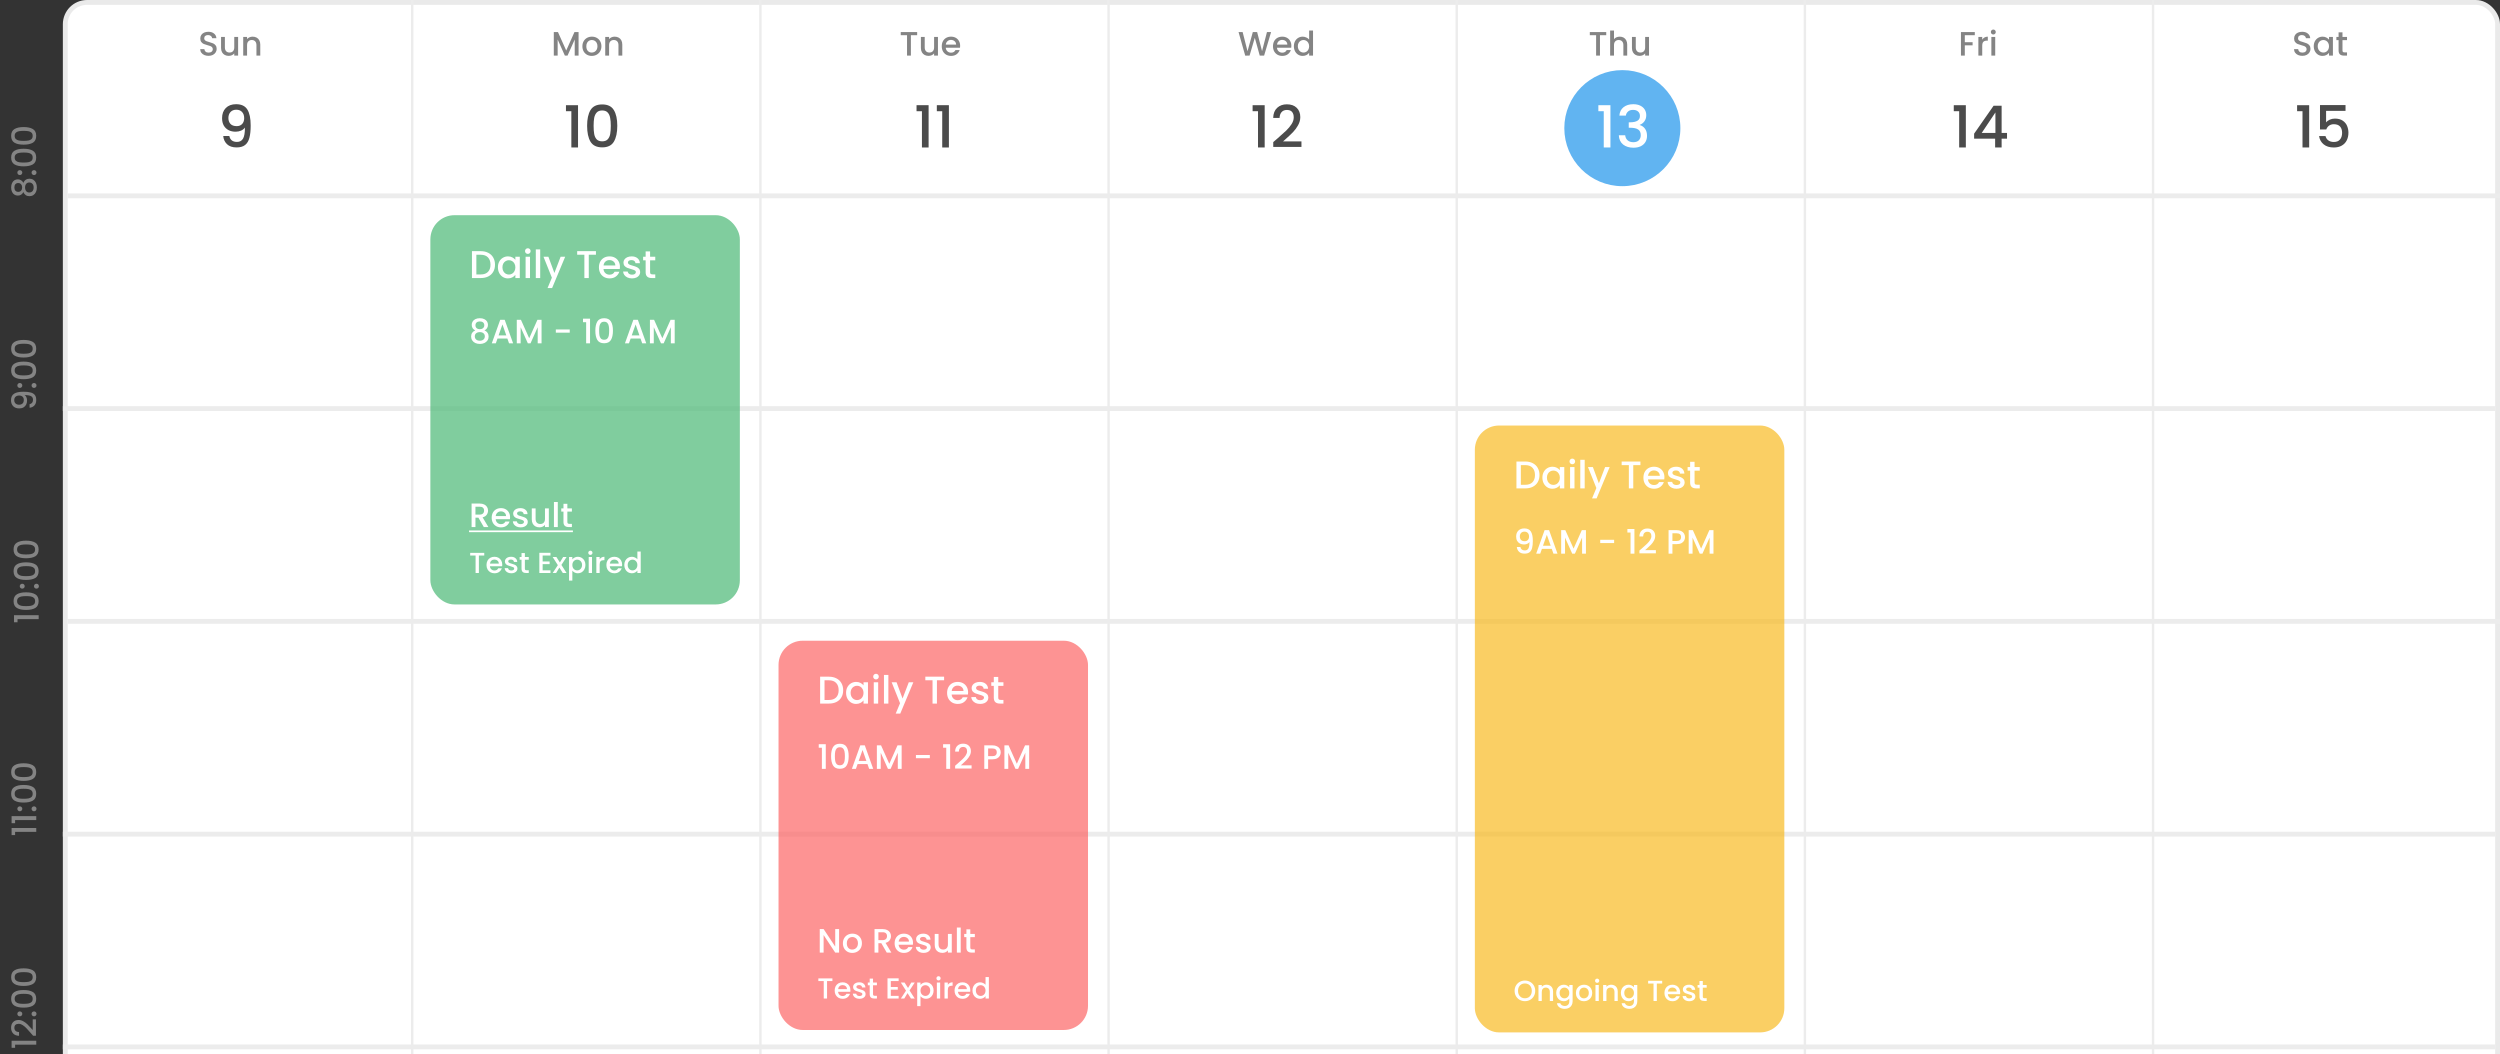 <svg width="1034" height="436" viewBox="0 0 1034 436" fill="none" xmlns="http://www.w3.org/2000/svg">
<rect x="0" y="0" width="1034" height="436" fill="#333333" stroke="none"/>
<rect x="27" y="1" width="1006" height="462" rx="9" fill="white" stroke="#EAEAEA" stroke-width="2"/>
<line x1="28" y1="81" x2="1034" y2="81" stroke="#ECECEC" stroke-width="2"/>
<line x1="28" y1="257" x2="1034" y2="257" stroke="#ECECEC" stroke-width="2"/>
<line x1="26" y1="169" x2="1032" y2="169" stroke="#ECECEC" stroke-width="2"/>
<line x1="26" y1="433" x2="1032" y2="433" stroke="#ECECEC" stroke-width="2"/>
<line x1="26" y1="345" x2="1032" y2="345" stroke="#ECECEC" stroke-width="2"/>
<line x1="170.5" y1="-2.18557e-08" x2="170.5" y2="445" stroke="#ECECEC"/>
<line x1="314.5" y1="-2.18557e-08" x2="314.5" y2="445" stroke="#ECECEC"/>
<line x1="746.5" y1="-2.18557e-08" x2="746.5" y2="445" stroke="#ECECEC"/>
<line x1="890.5" y1="-2.18557e-08" x2="890.5" y2="445" stroke="#ECECEC"/>
<line x1="602.5" y1="-2.18557e-08" x2="602.5" y2="445" stroke="#ECECEC"/>
<line x1="458.5" y1="-2.18557e-08" x2="458.5" y2="445" stroke="#ECECEC"/>
<path d="M86.256 23.098C85.603 23.098 85.015 22.986 84.492 22.762C83.969 22.529 83.559 22.202 83.26 21.782C82.961 21.362 82.812 20.872 82.812 20.312H84.52C84.557 20.732 84.721 21.077 85.01 21.348C85.309 21.619 85.724 21.754 86.256 21.754C86.807 21.754 87.236 21.623 87.544 21.362C87.852 21.091 88.006 20.746 88.006 20.326C88.006 19.999 87.908 19.733 87.712 19.528C87.525 19.323 87.287 19.164 86.998 19.052C86.718 18.94 86.326 18.819 85.822 18.688C85.187 18.52 84.669 18.352 84.268 18.184C83.876 18.007 83.54 17.736 83.26 17.372C82.98 17.008 82.84 16.523 82.84 15.916C82.84 15.356 82.98 14.866 83.26 14.446C83.54 14.026 83.932 13.704 84.436 13.48C84.94 13.256 85.523 13.144 86.186 13.144C87.129 13.144 87.899 13.382 88.496 13.858C89.103 14.325 89.439 14.969 89.504 15.79H87.74C87.712 15.435 87.544 15.132 87.236 14.88C86.928 14.628 86.522 14.502 86.018 14.502C85.561 14.502 85.187 14.619 84.898 14.852C84.609 15.085 84.464 15.421 84.464 15.86C84.464 16.159 84.553 16.406 84.73 16.602C84.917 16.789 85.15 16.938 85.43 17.05C85.71 17.162 86.093 17.283 86.578 17.414C87.222 17.591 87.745 17.769 88.146 17.946C88.557 18.123 88.902 18.399 89.182 18.772C89.471 19.136 89.616 19.626 89.616 20.242C89.616 20.737 89.481 21.203 89.21 21.642C88.949 22.081 88.561 22.435 88.048 22.706C87.544 22.967 86.947 23.098 86.256 23.098ZM98.485 15.286V23H96.889V22.09C96.637 22.407 96.306 22.659 95.895 22.846C95.494 23.023 95.065 23.112 94.607 23.112C94.001 23.112 93.455 22.986 92.969 22.734C92.493 22.482 92.115 22.109 91.835 21.614C91.565 21.119 91.429 20.522 91.429 19.822V15.286H93.011V19.584C93.011 20.275 93.184 20.807 93.529 21.18C93.875 21.544 94.346 21.726 94.943 21.726C95.541 21.726 96.012 21.544 96.357 21.18C96.712 20.807 96.889 20.275 96.889 19.584V15.286H98.485ZM104.483 15.16C105.09 15.16 105.631 15.286 106.107 15.538C106.592 15.79 106.97 16.163 107.241 16.658C107.512 17.153 107.647 17.75 107.647 18.45V23H106.065V18.688C106.065 17.997 105.892 17.47 105.547 17.106C105.202 16.733 104.73 16.546 104.133 16.546C103.536 16.546 103.06 16.733 102.705 17.106C102.36 17.47 102.187 17.997 102.187 18.688V23H100.591V15.286H102.187V16.168C102.448 15.851 102.78 15.603 103.181 15.426C103.592 15.249 104.026 15.16 104.483 15.16Z" fill="#848484"/>
<path d="M94.848 56.248C95.008 57.048 95.352 57.656 95.88 58.072C96.408 58.488 97.12 58.696 98.016 58.696C99.152 58.696 99.984 58.248 100.512 57.352C101.04 56.456 101.304 54.928 101.304 52.768C100.92 53.312 100.376 53.736 99.672 54.04C98.984 54.328 98.232 54.472 97.416 54.472C96.376 54.472 95.432 54.264 94.584 53.848C93.736 53.416 93.064 52.784 92.568 51.952C92.088 51.104 91.848 50.08 91.848 48.88C91.848 47.12 92.36 45.72 93.384 44.68C94.424 43.624 95.848 43.096 97.656 43.096C99.832 43.096 101.376 43.824 102.288 45.28C103.216 46.72 103.68 48.936 103.68 51.928C103.68 53.992 103.504 55.68 103.152 56.992C102.816 58.304 102.224 59.296 101.376 59.968C100.528 60.64 99.352 60.976 97.848 60.976C96.136 60.976 94.816 60.528 93.888 59.632C92.96 58.736 92.44 57.608 92.328 56.248H94.848ZM97.896 52.168C98.856 52.168 99.608 51.872 100.152 51.28C100.712 50.672 100.992 49.872 100.992 48.88C100.992 47.776 100.696 46.92 100.104 46.312C99.528 45.688 98.736 45.376 97.728 45.376C96.72 45.376 95.92 45.696 95.328 46.336C94.752 46.96 94.464 47.784 94.464 48.808C94.464 49.784 94.744 50.592 95.304 51.232C95.88 51.856 96.744 52.168 97.896 52.168Z" fill="#4B4B4B"/>
<path d="M239.298 13.27V23H237.702V16.336L234.734 23H233.628L230.646 16.336V23H229.05V13.27H230.772L234.188 20.9L237.59 13.27H239.298ZM244.742 23.126C244.014 23.126 243.356 22.963 242.768 22.636C242.18 22.3 241.718 21.833 241.382 21.236C241.046 20.629 240.878 19.929 240.878 19.136C240.878 18.352 241.05 17.657 241.396 17.05C241.741 16.443 242.212 15.977 242.81 15.65C243.407 15.323 244.074 15.16 244.812 15.16C245.549 15.16 246.216 15.323 246.814 15.65C247.411 15.977 247.882 16.443 248.228 17.05C248.573 17.657 248.746 18.352 248.746 19.136C248.746 19.92 248.568 20.615 248.214 21.222C247.859 21.829 247.374 22.3 246.758 22.636C246.151 22.963 245.479 23.126 244.742 23.126ZM244.742 21.74C245.152 21.74 245.535 21.642 245.89 21.446C246.254 21.25 246.548 20.956 246.772 20.564C246.996 20.172 247.108 19.696 247.108 19.136C247.108 18.576 247 18.105 246.786 17.722C246.571 17.33 246.286 17.036 245.932 16.84C245.577 16.644 245.194 16.546 244.784 16.546C244.373 16.546 243.99 16.644 243.636 16.84C243.29 17.036 243.015 17.33 242.81 17.722C242.604 18.105 242.502 18.576 242.502 19.136C242.502 19.967 242.712 20.611 243.132 21.068C243.561 21.516 244.098 21.74 244.742 21.74ZM254.215 15.16C254.822 15.16 255.363 15.286 255.839 15.538C256.325 15.79 256.703 16.163 256.973 16.658C257.244 17.153 257.379 17.75 257.379 18.45V23H255.797V18.688C255.797 17.997 255.625 17.47 255.279 17.106C254.934 16.733 254.463 16.546 253.865 16.546C253.268 16.546 252.792 16.733 252.437 17.106C252.092 17.47 251.919 17.997 251.919 18.688V23H250.323V15.286H251.919V16.168C252.181 15.851 252.512 15.603 252.913 15.426C253.324 15.249 253.758 15.16 254.215 15.16Z" fill="#848484"/>
<path d="M234.08 46V43.504H239.072V61H236.312V46H234.08ZM242.831 52.024C242.831 49.256 243.295 47.096 244.223 45.544C245.167 43.976 246.783 43.192 249.071 43.192C251.359 43.192 252.967 43.976 253.895 45.544C254.839 47.096 255.311 49.256 255.311 52.024C255.311 54.824 254.839 57.016 253.895 58.6C252.967 60.168 251.359 60.952 249.071 60.952C246.783 60.952 245.167 60.168 244.223 58.6C243.295 57.016 242.831 54.824 242.831 52.024ZM252.623 52.024C252.623 50.728 252.535 49.632 252.359 48.736C252.199 47.84 251.863 47.112 251.351 46.552C250.839 45.976 250.079 45.688 249.071 45.688C248.063 45.688 247.303 45.976 246.791 46.552C246.279 47.112 245.935 47.84 245.759 48.736C245.599 49.632 245.519 50.728 245.519 52.024C245.519 53.368 245.599 54.496 245.759 55.408C245.919 56.32 246.255 57.056 246.767 57.616C247.295 58.176 248.063 58.456 249.071 58.456C250.079 58.456 250.839 58.176 251.351 57.616C251.879 57.056 252.223 56.32 252.383 55.408C252.543 54.496 252.623 53.368 252.623 52.024Z" fill="#4B4B4B"/>
<circle cx="671" cy="53" r="24" fill="#61B4F1"/>
<path d="M664.336 13.27V14.572H661.746V23H660.15V14.572H657.546V13.27H664.336ZM669.942 15.16C670.53 15.16 671.053 15.286 671.51 15.538C671.977 15.79 672.341 16.163 672.602 16.658C672.873 17.153 673.008 17.75 673.008 18.45V23H671.426V18.688C671.426 17.997 671.254 17.47 670.908 17.106C670.563 16.733 670.092 16.546 669.494 16.546C668.897 16.546 668.421 16.733 668.066 17.106C667.721 17.47 667.548 17.997 667.548 18.688V23H665.952V12.64H667.548V16.182C667.819 15.855 668.16 15.603 668.57 15.426C668.99 15.249 669.448 15.16 669.942 15.16ZM682.03 15.286V23H680.434V22.09C680.182 22.407 679.851 22.659 679.44 22.846C679.039 23.023 678.609 23.112 678.152 23.112C677.545 23.112 676.999 22.986 676.514 22.734C676.038 22.482 675.66 22.109 675.38 21.614C675.109 21.119 674.974 20.522 674.974 19.822V15.286H676.556V19.584C676.556 20.275 676.729 20.807 677.074 21.18C677.419 21.544 677.891 21.726 678.488 21.726C679.085 21.726 679.557 21.544 679.902 21.18C680.257 20.807 680.434 20.275 680.434 19.584V15.286H682.03Z" fill="#848484"/>
<path d="M661.08 46V43.504H666.072V61H663.312V46H661.08ZM669.783 47.824C669.879 46.336 670.447 45.176 671.487 44.344C672.543 43.512 673.887 43.096 675.519 43.096C676.639 43.096 677.607 43.296 678.423 43.696C679.239 44.096 679.855 44.64 680.271 45.328C680.687 46.016 680.895 46.792 680.895 47.656C680.895 48.648 680.631 49.496 680.103 50.2C679.575 50.904 678.943 51.376 678.207 51.616V51.712C679.151 52 679.887 52.528 680.415 53.296C680.943 54.048 681.207 55.016 681.207 56.2C681.207 57.144 680.991 57.984 680.559 58.72C680.127 59.456 679.487 60.04 678.639 60.472C677.791 60.888 676.775 61.096 675.591 61.096C673.863 61.096 672.439 60.656 671.319 59.776C670.215 58.88 669.623 57.6 669.543 55.936H672.183C672.247 56.784 672.575 57.48 673.167 58.024C673.759 58.552 674.559 58.816 675.567 58.816C676.543 58.816 677.295 58.552 677.823 58.024C678.351 57.48 678.615 56.784 678.615 55.936C678.615 54.816 678.255 54.024 677.535 53.56C676.831 53.08 675.743 52.84 674.271 52.84H673.647V50.584H674.295C675.591 50.568 676.575 50.352 677.247 49.936C677.935 49.52 678.279 48.864 678.279 47.968C678.279 47.2 678.031 46.592 677.535 46.144C677.039 45.68 676.335 45.448 675.423 45.448C674.527 45.448 673.831 45.68 673.335 46.144C672.839 46.592 672.543 47.152 672.447 47.824H669.783Z" fill="white"/>
<path d="M379.336 13.27V14.572H376.746V23H375.15V14.572H372.546V13.27H379.336ZM387.938 15.286V23H386.342V22.09C386.09 22.407 385.759 22.659 385.348 22.846C384.947 23.023 384.518 23.112 384.06 23.112C383.454 23.112 382.908 22.986 382.422 22.734C381.946 22.482 381.568 22.109 381.288 21.614C381.018 21.119 380.882 20.522 380.882 19.822V15.286H382.464V19.584C382.464 20.275 382.637 20.807 382.982 21.18C383.328 21.544 383.799 21.726 384.396 21.726C384.994 21.726 385.465 21.544 385.81 21.18C386.165 20.807 386.342 20.275 386.342 19.584V15.286H387.938ZM397.114 18.954C397.114 19.243 397.095 19.505 397.058 19.738H391.164C391.211 20.354 391.439 20.849 391.85 21.222C392.261 21.595 392.765 21.782 393.362 21.782C394.221 21.782 394.827 21.423 395.182 20.704H396.904C396.671 21.413 396.246 21.997 395.63 22.454C395.023 22.902 394.267 23.126 393.362 23.126C392.625 23.126 391.962 22.963 391.374 22.636C390.795 22.3 390.338 21.833 390.002 21.236C389.675 20.629 389.512 19.929 389.512 19.136C389.512 18.343 389.671 17.647 389.988 17.05C390.315 16.443 390.767 15.977 391.346 15.65C391.934 15.323 392.606 15.16 393.362 15.16C394.09 15.16 394.739 15.319 395.308 15.636C395.877 15.953 396.321 16.401 396.638 16.98C396.955 17.549 397.114 18.207 397.114 18.954ZM395.448 18.45C395.439 17.862 395.229 17.391 394.818 17.036C394.407 16.681 393.899 16.504 393.292 16.504C392.741 16.504 392.27 16.681 391.878 17.036C391.486 17.381 391.253 17.853 391.178 18.45H395.448Z" fill="#848484"/>
<path d="M379.08 46V43.504H384.072V61H381.312V46H379.08ZM387.471 46V43.504H392.463V61H389.703V46H387.471Z" fill="#4B4B4B"/>
<path d="M525.72 13.27L522.836 23H521.03L518.986 15.636L516.816 23L515.024 23.014L512.266 13.27H513.96L515.976 21.194L518.16 13.27H519.952L521.982 21.152L524.012 13.27H525.72ZM534.106 18.954C534.106 19.243 534.088 19.505 534.05 19.738H528.156C528.203 20.354 528.432 20.849 528.842 21.222C529.253 21.595 529.757 21.782 530.354 21.782C531.213 21.782 531.82 21.423 532.174 20.704H533.896C533.663 21.413 533.238 21.997 532.622 22.454C532.016 22.902 531.26 23.126 530.354 23.126C529.617 23.126 528.954 22.963 528.366 22.636C527.788 22.3 527.33 21.833 526.994 21.236C526.668 20.629 526.504 19.929 526.504 19.136C526.504 18.343 526.663 17.647 526.98 17.05C527.307 16.443 527.76 15.977 528.338 15.65C528.926 15.323 529.598 15.16 530.354 15.16C531.082 15.16 531.731 15.319 532.3 15.636C532.87 15.953 533.313 16.401 533.63 16.98C533.948 17.549 534.106 18.207 534.106 18.954ZM532.44 18.45C532.431 17.862 532.221 17.391 531.81 17.036C531.4 16.681 530.891 16.504 530.284 16.504C529.734 16.504 529.262 16.681 528.87 17.036C528.478 17.381 528.245 17.853 528.17 18.45H532.44ZM535.145 19.108C535.145 18.333 535.304 17.647 535.621 17.05C535.948 16.453 536.386 15.991 536.937 15.664C537.497 15.328 538.118 15.16 538.799 15.16C539.303 15.16 539.798 15.272 540.283 15.496C540.778 15.711 541.17 16 541.459 16.364V12.64H543.069V23H541.459V21.838C541.198 22.211 540.834 22.519 540.367 22.762C539.91 23.005 539.382 23.126 538.785 23.126C538.113 23.126 537.497 22.958 536.937 22.622C536.386 22.277 535.948 21.801 535.621 21.194C535.304 20.578 535.145 19.883 535.145 19.108ZM541.459 19.136C541.459 18.604 541.347 18.142 541.123 17.75C540.908 17.358 540.624 17.059 540.269 16.854C539.914 16.649 539.532 16.546 539.121 16.546C538.71 16.546 538.328 16.649 537.973 16.854C537.618 17.05 537.329 17.344 537.105 17.736C536.89 18.119 536.783 18.576 536.783 19.108C536.783 19.64 536.89 20.107 537.105 20.508C537.329 20.909 537.618 21.217 537.973 21.432C538.337 21.637 538.72 21.74 539.121 21.74C539.532 21.74 539.914 21.637 540.269 21.432C540.624 21.227 540.908 20.928 541.123 20.536C541.347 20.135 541.459 19.668 541.459 19.136Z" fill="#848484"/>
<path d="M518.08 46V43.504H523.072V61H520.312V46H518.08ZM528.343 57.28C529.879 55.952 531.087 54.864 531.967 54.016C532.863 53.152 533.607 52.256 534.199 51.328C534.791 50.4 535.087 49.472 535.087 48.544C535.087 47.584 534.855 46.832 534.391 46.288C533.943 45.744 533.231 45.472 532.255 45.472C531.311 45.472 530.575 45.776 530.047 46.384C529.535 46.976 529.263 47.776 529.231 48.784H526.591C526.639 46.96 527.183 45.568 528.223 44.608C529.279 43.632 530.615 43.144 532.231 43.144C533.975 43.144 535.335 43.624 536.311 44.584C537.303 45.544 537.799 46.824 537.799 48.424C537.799 49.576 537.503 50.688 536.911 51.76C536.335 52.816 535.639 53.768 534.823 54.616C534.023 55.448 532.999 56.416 531.751 57.52L530.671 58.48H538.279V60.76H526.615V58.768L528.343 57.28Z" fill="#4B4B4B"/>
<path d="M816.776 13.27V14.572H812.646V17.442H815.866V18.744H812.646V23H811.05V13.27H816.776ZM819.851 16.406C820.084 16.014 820.392 15.711 820.775 15.496C821.167 15.272 821.629 15.16 822.161 15.16V16.812H821.755C821.13 16.812 820.654 16.971 820.327 17.288C820.01 17.605 819.851 18.156 819.851 18.94V23H818.255V15.286H819.851V16.406ZM824.44 14.264C824.151 14.264 823.908 14.166 823.712 13.97C823.516 13.774 823.418 13.531 823.418 13.242C823.418 12.953 823.516 12.71 823.712 12.514C823.908 12.318 824.151 12.22 824.44 12.22C824.72 12.22 824.958 12.318 825.154 12.514C825.35 12.71 825.448 12.953 825.448 13.242C825.448 13.531 825.35 13.774 825.154 13.97C824.958 14.166 824.72 14.264 824.44 14.264ZM825.224 15.286V23H823.628V15.286H825.224Z" fill="#848484"/>
<path d="M808.08 46V43.504H813.072V61H810.312V46H808.08ZM816.495 57.352V55.288L824.559 43.72H827.871V54.976H830.103V57.352H827.871V61H825.183V57.352H816.495ZM825.303 46.504L819.639 54.976H825.303V46.504Z" fill="#4B4B4B"/>
<path d="M952.256 23.098C951.603 23.098 951.015 22.986 950.492 22.762C949.969 22.529 949.559 22.202 949.26 21.782C948.961 21.362 948.812 20.872 948.812 20.312H950.52C950.557 20.732 950.721 21.077 951.01 21.348C951.309 21.619 951.724 21.754 952.256 21.754C952.807 21.754 953.236 21.623 953.544 21.362C953.852 21.091 954.006 20.746 954.006 20.326C954.006 19.999 953.908 19.733 953.712 19.528C953.525 19.323 953.287 19.164 952.998 19.052C952.718 18.94 952.326 18.819 951.822 18.688C951.187 18.52 950.669 18.352 950.268 18.184C949.876 18.007 949.54 17.736 949.26 17.372C948.98 17.008 948.84 16.523 948.84 15.916C948.84 15.356 948.98 14.866 949.26 14.446C949.54 14.026 949.932 13.704 950.436 13.48C950.94 13.256 951.523 13.144 952.186 13.144C953.129 13.144 953.899 13.382 954.496 13.858C955.103 14.325 955.439 14.969 955.504 15.79H953.74C953.712 15.435 953.544 15.132 953.236 14.88C952.928 14.628 952.522 14.502 952.018 14.502C951.561 14.502 951.187 14.619 950.898 14.852C950.609 15.085 950.464 15.421 950.464 15.86C950.464 16.159 950.553 16.406 950.73 16.602C950.917 16.789 951.15 16.938 951.43 17.05C951.71 17.162 952.093 17.283 952.578 17.414C953.222 17.591 953.745 17.769 954.146 17.946C954.557 18.123 954.902 18.399 955.182 18.772C955.471 19.136 955.616 19.626 955.616 20.242C955.616 20.737 955.481 21.203 955.21 21.642C954.949 22.081 954.561 22.435 954.048 22.706C953.544 22.967 952.947 23.098 952.256 23.098ZM956.967 19.108C956.967 18.333 957.126 17.647 957.443 17.05C957.77 16.453 958.209 15.991 958.759 15.664C959.319 15.328 959.935 15.16 960.607 15.16C961.214 15.16 961.741 15.281 962.189 15.524C962.647 15.757 963.011 16.051 963.281 16.406V15.286H964.891V23H963.281V21.852C963.011 22.216 962.642 22.519 962.175 22.762C961.709 23.005 961.177 23.126 960.579 23.126C959.917 23.126 959.31 22.958 958.759 22.622C958.209 22.277 957.77 21.801 957.443 21.194C957.126 20.578 956.967 19.883 956.967 19.108ZM963.281 19.136C963.281 18.604 963.169 18.142 962.945 17.75C962.731 17.358 962.446 17.059 962.091 16.854C961.737 16.649 961.354 16.546 960.943 16.546C960.533 16.546 960.15 16.649 959.795 16.854C959.441 17.05 959.151 17.344 958.927 17.736C958.713 18.119 958.605 18.576 958.605 19.108C958.605 19.64 958.713 20.107 958.927 20.508C959.151 20.909 959.441 21.217 959.795 21.432C960.159 21.637 960.542 21.74 960.943 21.74C961.354 21.74 961.737 21.637 962.091 21.432C962.446 21.227 962.731 20.928 962.945 20.536C963.169 20.135 963.281 19.668 963.281 19.136ZM968.85 16.588V20.858C968.85 21.147 968.915 21.357 969.046 21.488C969.186 21.609 969.419 21.67 969.746 21.67H970.726V23H969.466C968.747 23 968.196 22.832 967.814 22.496C967.431 22.16 967.24 21.614 967.24 20.858V16.588H966.33V15.286H967.24V13.368H968.85V15.286H970.726V16.588H968.85Z" fill="#848484"/>
<path d="M950.08 46V43.504H955.072V61H952.312V46H950.08ZM970.111 45.856H962.071V50.632C962.407 50.184 962.903 49.808 963.559 49.504C964.231 49.2 964.943 49.048 965.695 49.048C967.039 49.048 968.127 49.336 968.959 49.912C969.807 50.488 970.407 51.216 970.759 52.096C971.127 52.976 971.311 53.904 971.311 54.88C971.311 56.064 971.079 57.12 970.615 58.048C970.167 58.96 969.487 59.68 968.575 60.208C967.679 60.736 966.575 61 965.263 61C963.519 61 962.119 60.568 961.063 59.704C960.007 58.84 959.375 57.696 959.167 56.272H961.831C962.007 57.024 962.399 57.624 963.007 58.072C963.615 58.504 964.375 58.72 965.287 58.72C966.423 58.72 967.271 58.376 967.831 57.688C968.407 57 968.695 56.088 968.695 54.952C968.695 53.8 968.407 52.92 967.831 52.312C967.255 51.688 966.407 51.376 965.287 51.376C964.503 51.376 963.839 51.576 963.295 51.976C962.767 52.36 962.383 52.888 962.143 53.56H959.551V43.456H970.111V45.856Z" fill="#4B4B4B"/>
<path d="M12.228 167.172C12.695 167.079 13.049 166.878 13.292 166.57C13.535 166.262 13.656 165.847 13.656 165.324C13.656 164.661 13.395 164.176 12.872 163.868C12.349 163.56 11.458 163.406 10.198 163.406C10.515 163.63 10.763 163.947 10.94 164.358C11.108 164.759 11.192 165.198 11.192 165.674C11.192 166.281 11.071 166.831 10.828 167.326C10.576 167.821 10.207 168.213 9.722 168.502C9.227 168.782 8.63 168.922 7.93 168.922C6.903 168.922 6.087 168.623 5.48 168.026C4.864 167.419 4.556 166.589 4.556 165.534C4.556 164.265 4.981 163.364 5.83 162.832C6.67 162.291 7.963 162.02 9.708 162.02C10.912 162.02 11.897 162.123 12.662 162.328C13.427 162.524 14.006 162.869 14.398 163.364C14.79 163.859 14.986 164.545 14.986 165.422C14.986 166.421 14.725 167.191 14.202 167.732C13.679 168.273 13.021 168.577 12.228 168.642L12.228 167.172ZM9.848 165.394C9.848 164.834 9.675 164.395 9.33 164.078C8.975 163.751 8.509 163.588 7.93 163.588C7.286 163.588 6.787 163.761 6.432 164.106C6.068 164.442 5.886 164.904 5.886 165.492C5.886 166.08 6.073 166.547 6.446 166.892C6.81 167.228 7.291 167.396 7.888 167.396C8.457 167.396 8.929 167.233 9.302 166.906C9.666 166.57 9.848 166.066 9.848 165.394ZM15.098 159.419C15.098 159.709 15 159.951 14.804 160.147C14.608 160.343 14.365 160.441 14.076 160.441C13.787 160.441 13.544 160.343 13.348 160.147C13.152 159.951 13.054 159.709 13.054 159.419C13.054 159.139 13.152 158.901 13.348 158.705C13.544 158.509 13.787 158.411 14.076 158.411C14.365 158.411 14.608 158.509 14.804 158.705C15 158.901 15.098 159.139 15.098 159.419ZM9.218 159.419C9.218 159.709 9.12 159.951 8.924 160.147C8.728 160.343 8.485 160.441 8.196 160.441C7.907 160.441 7.664 160.343 7.468 160.147C7.272 159.951 7.174 159.709 7.174 159.419C7.174 159.139 7.272 158.901 7.468 158.705C7.664 158.509 7.907 158.411 8.196 158.411C8.485 158.411 8.728 158.509 8.924 158.705C9.12 158.901 9.218 159.139 9.218 159.419ZM9.764 156.842C8.149 156.842 6.889 156.571 5.984 156.03C5.069 155.479 4.612 154.536 4.612 153.202C4.612 151.867 5.069 150.929 5.984 150.388C6.889 149.837 8.149 149.562 9.764 149.562C11.397 149.562 12.676 149.837 13.6 150.388C14.515 150.929 14.972 151.867 14.972 153.202C14.972 154.536 14.515 155.479 13.6 156.03C12.676 156.571 11.397 156.842 9.764 156.842ZM9.764 151.13C9.008 151.13 8.369 151.181 7.846 151.284C7.323 151.377 6.899 151.573 6.572 151.872C6.236 152.17 6.068 152.614 6.068 153.202C6.068 153.79 6.236 154.233 6.572 154.532C6.899 154.83 7.323 155.031 7.846 155.134C8.369 155.227 9.008 155.274 9.764 155.274C10.548 155.274 11.206 155.227 11.738 155.134C12.27 155.04 12.699 154.844 13.026 154.546C13.353 154.238 13.516 153.79 13.516 153.202C13.516 152.614 13.353 152.17 13.026 151.872C12.699 151.564 12.27 151.363 11.738 151.27C11.206 151.176 10.548 151.13 9.764 151.13ZM9.764 147.873C8.149 147.873 6.889 147.602 5.984 147.061C5.069 146.51 4.612 145.568 4.612 144.233C4.612 142.898 5.069 141.96 5.984 141.419C6.889 140.868 8.149 140.593 9.764 140.593C11.397 140.593 12.676 140.868 13.6 141.419C14.515 141.96 14.972 142.898 14.972 144.233C14.972 145.568 14.515 146.51 13.6 147.061C12.676 147.602 11.397 147.873 9.764 147.873ZM9.764 142.161C9.008 142.161 8.369 142.212 7.846 142.315C7.323 142.408 6.899 142.604 6.572 142.903C6.236 143.202 6.068 143.645 6.068 144.233C6.068 144.821 6.236 145.264 6.572 145.563C6.899 145.862 7.323 146.062 7.846 146.165C8.369 146.258 9.008 146.305 9.764 146.305C10.548 146.305 11.206 146.258 11.738 146.165C12.27 146.072 12.699 145.876 13.026 145.577C13.353 145.269 13.516 144.821 13.516 144.233C13.516 143.645 13.353 143.202 13.026 142.903C12.699 142.595 12.27 142.394 11.738 142.301C11.206 142.208 10.548 142.161 9.764 142.161Z" fill="#848484"/>
<path d="M9.666 79.438C9.181 80.409 8.415 80.894 7.37 80.894C6.866 80.894 6.404 80.768 5.984 80.516C5.564 80.264 5.233 79.886 4.99 79.382C4.738 78.878 4.612 78.262 4.612 77.534C4.612 76.815 4.738 76.204 4.99 75.7C5.233 75.187 5.564 74.804 5.984 74.552C6.404 74.3 6.866 74.174 7.37 74.174C7.893 74.174 8.355 74.309 8.756 74.58C9.148 74.841 9.451 75.191 9.666 75.63C9.862 75.098 10.184 74.678 10.632 74.37C11.071 74.062 11.589 73.908 12.186 73.908C12.793 73.908 13.329 74.062 13.796 74.37C14.263 74.678 14.622 75.107 14.874 75.658C15.126 76.209 15.252 76.834 15.252 77.534C15.252 78.234 15.126 78.859 14.874 79.41C14.622 79.951 14.263 80.376 13.796 80.684C13.329 80.992 12.793 81.146 12.186 81.146C11.579 81.146 11.057 80.992 10.618 80.684C10.179 80.376 9.862 79.961 9.666 79.438ZM7.566 75.7C7.043 75.7 6.642 75.863 6.362 76.19C6.082 76.517 5.942 76.965 5.942 77.534C5.942 78.094 6.082 78.537 6.362 78.864C6.642 79.191 7.048 79.354 7.58 79.354C8.047 79.354 8.429 79.186 8.728 78.85C9.017 78.505 9.162 78.066 9.162 77.534C9.162 77.002 9.013 76.563 8.714 76.218C8.415 75.873 8.033 75.7 7.566 75.7ZM10.366 77.534C10.366 78.15 10.52 78.654 10.828 79.046C11.127 79.429 11.561 79.62 12.13 79.62C12.662 79.62 13.096 79.433 13.432 79.06C13.759 78.687 13.922 78.178 13.922 77.534C13.922 76.899 13.754 76.4 13.418 76.036C13.082 75.663 12.653 75.476 12.13 75.476C11.57 75.476 11.136 75.667 10.828 76.05C10.52 76.423 10.366 76.918 10.366 77.534ZM15.098 71.378C15.098 71.668 15 71.91 14.804 72.106C14.608 72.302 14.365 72.4 14.076 72.4C13.787 72.4 13.544 72.302 13.348 72.106C13.152 71.91 13.054 71.668 13.054 71.378C13.054 71.098 13.152 70.86 13.348 70.664C13.544 70.468 13.787 70.37 14.076 70.37C14.365 70.37 14.608 70.468 14.804 70.664C15 70.86 15.098 71.098 15.098 71.378ZM9.218 71.378C9.218 71.668 9.12 71.91 8.924 72.106C8.728 72.302 8.485 72.4 8.196 72.4C7.907 72.4 7.664 72.302 7.468 72.106C7.272 71.91 7.174 71.668 7.174 71.378C7.174 71.098 7.272 70.86 7.468 70.664C7.664 70.468 7.907 70.37 8.196 70.37C8.485 70.37 8.728 70.468 8.924 70.664C9.12 70.86 9.218 71.098 9.218 71.378ZM9.764 68.801C8.149 68.801 6.889 68.53 5.984 67.989C5.069 67.438 4.612 66.495 4.612 65.161C4.612 63.826 5.069 62.888 5.984 62.347C6.889 61.796 8.149 61.521 9.764 61.521C11.397 61.521 12.676 61.796 13.6 62.347C14.515 62.888 14.972 63.826 14.972 65.161C14.972 66.495 14.515 67.438 13.6 67.989C12.676 68.53 11.397 68.801 9.764 68.801ZM9.764 63.089C9.008 63.089 8.369 63.14 7.846 63.243C7.323 63.336 6.899 63.532 6.572 63.831C6.236 64.129 6.068 64.573 6.068 65.161C6.068 65.749 6.236 66.192 6.572 66.491C6.899 66.789 7.323 66.99 7.846 67.093C8.369 67.186 9.008 67.233 9.764 67.233C10.548 67.233 11.206 67.186 11.738 67.093C12.27 66.999 12.699 66.803 13.026 66.505C13.353 66.197 13.516 65.749 13.516 65.161C13.516 64.573 13.353 64.129 13.026 63.831C12.699 63.523 12.27 63.322 11.738 63.229C11.206 63.135 10.548 63.089 9.764 63.089ZM9.764 59.832C8.149 59.832 6.889 59.561 5.984 59.02C5.069 58.469 4.612 57.526 4.612 56.192C4.612 54.857 5.069 53.919 5.984 53.378C6.889 52.827 8.149 52.552 9.764 52.552C11.397 52.552 12.676 52.827 13.6 53.378C14.515 53.919 14.972 54.857 14.972 56.192C14.972 57.526 14.515 58.469 13.6 59.02C12.676 59.561 11.397 59.832 9.764 59.832ZM9.764 54.12C9.008 54.12 8.369 54.171 7.846 54.274C7.323 54.367 6.899 54.563 6.572 54.862C6.236 55.16 6.068 55.604 6.068 56.192C6.068 56.78 6.236 57.223 6.572 57.522C6.899 57.821 7.323 58.021 7.846 58.124C8.369 58.217 9.008 58.264 9.764 58.264C10.548 58.264 11.206 58.217 11.738 58.124C12.27 58.031 12.699 57.834 13.026 57.536C13.353 57.228 13.516 56.78 13.516 56.192C13.516 55.604 13.353 55.16 13.026 54.862C12.699 54.554 12.27 54.353 11.738 54.26C11.206 54.166 10.548 54.12 9.764 54.12Z" fill="#848484"/>
<path d="M7.25 257.37L5.794 257.37L5.794 254.458L16 254.458L16 256.068L7.25 256.068L7.25 257.37ZM10.764 252.265C9.149 252.265 7.889 251.995 6.984 251.453C6.069 250.903 5.612 249.96 5.612 248.625C5.612 247.291 6.069 246.353 6.984 245.811C7.889 245.261 9.149 244.985 10.764 244.985C12.397 244.985 13.676 245.261 14.6 245.811C15.515 246.353 15.972 247.291 15.972 248.625C15.972 249.96 15.515 250.903 14.6 251.453C13.676 251.995 12.397 252.265 10.764 252.265ZM10.764 246.553C10.008 246.553 9.369 246.605 8.846 246.707C8.323 246.801 7.899 246.997 7.572 247.295C7.236 247.594 7.068 248.037 7.068 248.625C7.068 249.213 7.236 249.657 7.572 249.955C7.899 250.254 8.323 250.455 8.846 250.557C9.369 250.651 10.008 250.697 10.764 250.697C11.548 250.697 12.206 250.651 12.738 250.557C13.27 250.464 13.699 250.268 14.026 249.969C14.353 249.661 14.516 249.213 14.516 248.625C14.516 248.037 14.353 247.594 14.026 247.295C13.699 246.987 13.27 246.787 12.738 246.693C12.206 246.6 11.548 246.553 10.764 246.553ZM16.098 242.443C16.098 242.732 16 242.975 15.804 243.171C15.608 243.367 15.365 243.465 15.076 243.465C14.787 243.465 14.544 243.367 14.348 243.171C14.152 242.975 14.054 242.732 14.054 242.443C14.054 242.163 14.152 241.925 14.348 241.729C14.544 241.533 14.787 241.435 15.076 241.435C15.365 241.435 15.608 241.533 15.804 241.729C16 241.925 16.098 242.163 16.098 242.443ZM10.218 242.443C10.218 242.732 10.12 242.975 9.924 243.171C9.728 243.367 9.485 243.465 9.196 243.465C8.907 243.465 8.664 243.367 8.468 243.171C8.272 242.975 8.174 242.732 8.174 242.443C8.174 242.163 8.272 241.925 8.468 241.729C8.664 241.533 8.907 241.435 9.196 241.435C9.485 241.435 9.728 241.533 9.924 241.729C10.12 241.925 10.218 242.163 10.218 242.443ZM10.764 239.865C9.149 239.865 7.889 239.594 6.984 239.053C6.069 238.502 5.612 237.56 5.612 236.225C5.612 234.89 6.069 233.952 6.984 233.411C7.889 232.86 9.149 232.585 10.764 232.585C12.397 232.585 13.676 232.86 14.6 233.411C15.515 233.952 15.972 234.89 15.972 236.225C15.972 237.56 15.515 238.502 14.6 239.053C13.676 239.594 12.397 239.865 10.764 239.865ZM10.764 234.153C10.008 234.153 9.369 234.204 8.846 234.307C8.323 234.4 7.899 234.596 7.572 234.895C7.236 235.194 7.068 235.637 7.068 236.225C7.068 236.813 7.236 237.256 7.572 237.555C7.899 237.854 8.323 238.054 8.846 238.157C9.369 238.25 10.008 238.297 10.764 238.297C11.548 238.297 12.206 238.25 12.738 238.157C13.27 238.064 13.699 237.868 14.026 237.569C14.353 237.261 14.516 236.813 14.516 236.225C14.516 235.637 14.353 235.194 14.026 234.895C13.699 234.587 13.27 234.386 12.738 234.293C12.206 234.2 11.548 234.153 10.764 234.153ZM10.764 230.896C9.149 230.896 7.889 230.626 6.984 230.084C6.069 229.534 5.612 228.591 5.612 227.256C5.612 225.922 6.069 224.984 6.984 224.442C7.889 223.892 9.149 223.616 10.764 223.616C12.397 223.616 13.676 223.892 14.6 224.442C15.515 224.984 15.972 225.922 15.972 227.256C15.972 228.591 15.515 229.534 14.6 230.084C13.676 230.626 12.397 230.896 10.764 230.896ZM10.764 225.184C10.008 225.184 9.369 225.236 8.846 225.338C8.323 225.432 7.899 225.628 7.572 225.926C7.236 226.225 7.068 226.668 7.068 227.256C7.068 227.844 7.236 228.288 7.572 228.586C7.899 228.885 8.323 229.086 8.846 229.188C9.369 229.282 10.008 229.328 10.764 229.328C11.548 229.328 12.206 229.282 12.738 229.188C13.27 229.095 13.699 228.899 14.026 228.6C14.353 228.292 14.516 227.844 14.516 227.256C14.516 226.668 14.353 226.225 14.026 225.926C13.699 225.618 13.27 225.418 12.738 225.324C12.206 225.231 11.548 225.184 10.764 225.184Z" fill="#848484"/>
<path d="M6.25 345.37L4.794 345.37L4.794 342.458L15 342.458L15 344.068L6.25 344.068L6.25 345.37ZM6.25 340.475L4.794 340.475L4.794 337.563L15 337.563L15 339.173L6.25 339.173L6.25 340.475ZM15.098 334.517C15.098 334.806 15 335.049 14.804 335.245C14.608 335.441 14.365 335.539 14.076 335.539C13.787 335.539 13.544 335.441 13.348 335.245C13.152 335.049 13.054 334.806 13.054 334.517C13.054 334.237 13.152 333.999 13.348 333.803C13.544 333.607 13.787 333.509 14.076 333.509C14.365 333.509 14.608 333.607 14.804 333.803C15 333.999 15.098 334.237 15.098 334.517ZM9.218 334.517C9.218 334.806 9.12 335.049 8.924 335.245C8.728 335.441 8.485 335.539 8.196 335.539C7.907 335.539 7.664 335.441 7.468 335.245C7.272 335.049 7.174 334.806 7.174 334.517C7.174 334.237 7.272 333.999 7.468 333.803C7.664 333.607 7.907 333.509 8.196 333.509C8.485 333.509 8.728 333.607 8.924 333.803C9.12 333.999 9.218 334.237 9.218 334.517ZM9.764 331.939C8.149 331.939 6.889 331.669 5.984 331.127C5.069 330.577 4.612 329.634 4.612 328.299C4.612 326.965 5.069 326.027 5.984 325.485C6.889 324.935 8.149 324.659 9.764 324.659C11.397 324.659 12.676 324.935 13.6 325.485C14.515 326.027 14.972 326.965 14.972 328.299C14.972 329.634 14.515 330.577 13.6 331.127C12.676 331.669 11.397 331.939 9.764 331.939ZM9.764 326.227C9.008 326.227 8.369 326.279 7.846 326.381C7.323 326.475 6.899 326.671 6.572 326.969C6.236 327.268 6.068 327.711 6.068 328.299C6.068 328.887 6.236 329.331 6.572 329.629C6.899 329.928 7.323 330.129 7.846 330.231C8.369 330.325 9.008 330.371 9.764 330.371C10.548 330.371 11.206 330.325 11.738 330.231C12.27 330.138 12.699 329.942 13.026 329.643C13.353 329.335 13.516 328.887 13.516 328.299C13.516 327.711 13.353 327.268 13.026 326.969C12.699 326.661 12.27 326.461 11.738 326.367C11.206 326.274 10.548 326.227 9.764 326.227ZM9.764 322.971C8.149 322.971 6.889 322.7 5.984 322.159C5.069 321.608 4.612 320.665 4.612 319.331C4.612 317.996 5.069 317.058 5.984 316.517C6.889 315.966 8.149 315.691 9.764 315.691C11.397 315.691 12.676 315.966 13.6 316.517C14.515 317.058 14.972 317.996 14.972 319.331C14.972 320.665 14.515 321.608 13.6 322.159C12.676 322.7 11.397 322.971 9.764 322.971ZM9.764 317.259C9.008 317.259 8.369 317.31 7.846 317.413C7.323 317.506 6.899 317.702 6.572 318.001C6.236 318.299 6.068 318.743 6.068 319.331C6.068 319.919 6.236 320.362 6.572 320.661C6.899 320.959 7.323 321.16 7.846 321.263C8.369 321.356 9.008 321.403 9.764 321.403C10.548 321.403 11.206 321.356 11.738 321.263C12.27 321.169 12.699 320.973 13.026 320.675C13.353 320.367 13.516 319.919 13.516 319.331C13.516 318.743 13.353 318.299 13.026 318.001C12.699 317.693 12.27 317.492 11.738 317.399C11.206 317.305 10.548 317.259 9.764 317.259Z" fill="#848484"/>
<path d="M6.25 433.37L4.794 433.37L4.794 430.458L15 430.458L15 432.068L6.25 432.068L6.25 433.37ZM12.83 427.383C12.055 426.487 11.421 425.783 10.926 425.269C10.422 424.747 9.899 424.313 9.358 423.967C8.817 423.622 8.275 423.449 7.734 423.449C7.174 423.449 6.735 423.585 6.418 423.855C6.101 424.117 5.942 424.532 5.942 425.101C5.942 425.652 6.119 426.081 6.474 426.389C6.819 426.688 7.286 426.847 7.874 426.865L7.874 428.405C6.81 428.377 5.998 428.06 5.438 427.453C4.869 426.837 4.584 426.058 4.584 425.115C4.584 424.098 4.864 423.305 5.424 422.735C5.984 422.157 6.731 421.867 7.664 421.867C8.336 421.867 8.985 422.04 9.61 422.385C10.226 422.721 10.781 423.127 11.276 423.603C11.761 424.07 12.326 424.667 12.97 425.395L13.53 426.025L13.53 421.587L14.86 421.587L14.86 428.391L13.698 428.391L12.83 427.383ZM15.098 419.331C15.098 419.621 15 419.863 14.804 420.059C14.608 420.255 14.365 420.353 14.076 420.353C13.787 420.353 13.544 420.255 13.348 420.059C13.152 419.863 13.054 419.621 13.054 419.331C13.054 419.051 13.152 418.813 13.348 418.617C13.544 418.421 13.787 418.323 14.076 418.323C14.365 418.323 14.608 418.421 14.804 418.617C15 418.813 15.098 419.051 15.098 419.331ZM9.218 419.331C9.218 419.621 9.12 419.863 8.924 420.059C8.728 420.255 8.485 420.353 8.196 420.353C7.907 420.353 7.664 420.255 7.468 420.059C7.272 419.863 7.174 419.621 7.174 419.331C7.174 419.051 7.272 418.813 7.468 418.617C7.664 418.421 7.907 418.323 8.196 418.323C8.485 418.323 8.728 418.421 8.924 418.617C9.12 418.813 9.218 419.051 9.218 419.331ZM9.764 416.754C8.149 416.754 6.889 416.483 5.984 415.942C5.069 415.391 4.612 414.448 4.612 413.114C4.612 411.779 5.069 410.841 5.984 410.3C6.889 409.749 8.149 409.474 9.764 409.474C11.397 409.474 12.676 409.749 13.6 410.3C14.515 410.841 14.972 411.779 14.972 413.114C14.972 414.448 14.515 415.391 13.6 415.942C12.676 416.483 11.397 416.754 9.764 416.754ZM9.764 411.042C9.008 411.042 8.369 411.093 7.846 411.196C7.323 411.289 6.899 411.485 6.572 411.784C6.236 412.082 6.068 412.526 6.068 413.114C6.068 413.702 6.236 414.145 6.572 414.444C6.899 414.742 7.323 414.943 7.846 415.046C8.369 415.139 9.008 415.186 9.764 415.186C10.548 415.186 11.206 415.139 11.738 415.046C12.27 414.952 12.699 414.756 13.026 414.458C13.353 414.15 13.516 413.702 13.516 413.114C13.516 412.526 13.353 412.082 13.026 411.784C12.699 411.476 12.27 411.275 11.738 411.182C11.206 411.088 10.548 411.042 9.764 411.042ZM9.764 407.785C8.149 407.785 6.889 407.514 5.984 406.973C5.069 406.422 4.612 405.48 4.612 404.145C4.612 402.81 5.069 401.872 5.984 401.331C6.889 400.78 8.149 400.505 9.764 400.505C11.397 400.505 12.676 400.78 13.6 401.331C14.515 401.872 14.972 402.81 14.972 404.145C14.972 405.48 14.515 406.422 13.6 406.973C12.676 407.514 11.397 407.785 9.764 407.785ZM9.764 402.073C9.008 402.073 8.369 402.124 7.846 402.227C7.323 402.32 6.899 402.516 6.572 402.815C6.236 403.114 6.068 403.557 6.068 404.145C6.068 404.733 6.236 405.176 6.572 405.475C6.899 405.774 7.323 405.974 7.846 406.077C8.369 406.17 9.008 406.217 9.764 406.217C10.548 406.217 11.206 406.17 11.738 406.077C12.27 405.984 12.699 405.788 13.026 405.489C13.353 405.181 13.516 404.733 13.516 404.145C13.516 403.557 13.353 403.114 13.026 402.815C12.699 402.507 12.27 402.306 11.738 402.213C11.206 402.12 10.548 402.073 9.764 402.073Z" fill="#848484"/>
<rect x="178" y="89" width="128" height="161" rx="10" fill="#55BC7E" fill-opacity="0.75"/>
<path d="M198.832 103.88C200.016 103.88 201.051 104.109 201.936 104.568C202.832 105.016 203.52 105.667 204 106.52C204.491 107.363 204.736 108.349 204.736 109.48C204.736 110.611 204.491 111.592 204 112.424C203.52 113.256 202.832 113.896 201.936 114.344C201.051 114.781 200.016 115 198.832 115H195.2V103.88H198.832ZM198.832 113.512C200.133 113.512 201.131 113.16 201.824 112.456C202.517 111.752 202.864 110.76 202.864 109.48C202.864 108.189 202.517 107.181 201.824 106.456C201.131 105.731 200.133 105.368 198.832 105.368H197.024V113.512H198.832ZM205.936 110.552C205.936 109.667 206.117 108.883 206.48 108.2C206.853 107.517 207.354 106.989 207.984 106.616C208.624 106.232 209.328 106.04 210.096 106.04C210.789 106.04 211.392 106.179 211.904 106.456C212.426 106.723 212.842 107.059 213.152 107.464V106.184H214.992V115H213.152V113.688C212.842 114.104 212.421 114.451 211.888 114.728C211.354 115.005 210.746 115.144 210.064 115.144C209.306 115.144 208.613 114.952 207.984 114.568C207.354 114.173 206.853 113.629 206.48 112.936C206.117 112.232 205.936 111.437 205.936 110.552ZM213.152 110.584C213.152 109.976 213.024 109.448 212.768 109C212.522 108.552 212.197 108.211 211.792 107.976C211.386 107.741 210.949 107.624 210.48 107.624C210.01 107.624 209.573 107.741 209.168 107.976C208.762 108.2 208.432 108.536 208.176 108.984C207.93 109.421 207.808 109.944 207.808 110.552C207.808 111.16 207.93 111.693 208.176 112.152C208.432 112.611 208.762 112.963 209.168 113.208C209.584 113.443 210.021 113.56 210.48 113.56C210.949 113.56 211.386 113.443 211.792 113.208C212.197 112.973 212.522 112.632 212.768 112.184C213.024 111.725 213.152 111.192 213.152 110.584ZM218.316 105.016C217.985 105.016 217.708 104.904 217.484 104.68C217.26 104.456 217.148 104.179 217.148 103.848C217.148 103.517 217.26 103.24 217.484 103.016C217.708 102.792 217.985 102.68 218.316 102.68C218.636 102.68 218.908 102.792 219.132 103.016C219.356 103.24 219.468 103.517 219.468 103.848C219.468 104.179 219.356 104.456 219.132 104.68C218.908 104.904 218.636 105.016 218.316 105.016ZM219.212 106.184V115H217.388V106.184H219.212ZM223.43 103.16V115H221.606V103.16H223.43ZM233.761 106.184L228.353 119.144H226.465L228.257 114.856L224.785 106.184H226.817L229.297 112.904L231.873 106.184H233.761ZM246.478 103.88V105.368H243.518V115H241.694V105.368H238.718V103.88H246.478ZM256.405 110.376C256.405 110.707 256.384 111.005 256.341 111.272H249.605C249.658 111.976 249.92 112.541 250.389 112.968C250.858 113.395 251.434 113.608 252.117 113.608C253.098 113.608 253.792 113.197 254.197 112.376H256.165C255.898 113.187 255.413 113.853 254.709 114.376C254.016 114.888 253.152 115.144 252.117 115.144C251.274 115.144 250.517 114.957 249.845 114.584C249.184 114.2 248.661 113.667 248.277 112.984C247.904 112.291 247.717 111.491 247.717 110.584C247.717 109.677 247.898 108.883 248.261 108.2C248.634 107.507 249.152 106.973 249.813 106.6C250.485 106.227 251.253 106.04 252.117 106.04C252.949 106.04 253.69 106.221 254.341 106.584C254.992 106.947 255.498 107.459 255.861 108.12C256.224 108.771 256.405 109.523 256.405 110.376ZM254.501 109.8C254.49 109.128 254.25 108.589 253.781 108.184C253.312 107.779 252.73 107.576 252.037 107.576C251.408 107.576 250.869 107.779 250.421 108.184C249.973 108.579 249.706 109.117 249.621 109.8H254.501ZM261.4 115.144C260.707 115.144 260.083 115.021 259.528 114.776C258.984 114.52 258.552 114.179 258.232 113.752C257.912 113.315 257.741 112.829 257.72 112.296H259.608C259.64 112.669 259.816 112.984 260.136 113.24C260.467 113.485 260.877 113.608 261.368 113.608C261.88 113.608 262.275 113.512 262.552 113.32C262.84 113.117 262.984 112.861 262.984 112.552C262.984 112.221 262.824 111.976 262.504 111.816C262.195 111.656 261.699 111.48 261.016 111.288C260.355 111.107 259.816 110.931 259.4 110.76C258.984 110.589 258.621 110.328 258.312 109.976C258.013 109.624 257.864 109.16 257.864 108.584C257.864 108.115 258.003 107.688 258.28 107.304C258.557 106.909 258.952 106.6 259.464 106.376C259.987 106.152 260.584 106.04 261.256 106.04C262.259 106.04 263.064 106.296 263.672 106.808C264.291 107.309 264.621 107.997 264.664 108.872H262.84C262.808 108.477 262.648 108.163 262.36 107.928C262.072 107.693 261.683 107.576 261.192 107.576C260.712 107.576 260.344 107.667 260.088 107.848C259.832 108.029 259.704 108.269 259.704 108.568C259.704 108.803 259.789 109 259.96 109.16C260.131 109.32 260.339 109.448 260.584 109.544C260.829 109.629 261.192 109.741 261.672 109.88C262.312 110.051 262.835 110.227 263.24 110.408C263.656 110.579 264.013 110.835 264.312 111.176C264.611 111.517 264.765 111.971 264.776 112.536C264.776 113.037 264.637 113.485 264.36 113.88C264.083 114.275 263.688 114.584 263.176 114.808C262.675 115.032 262.083 115.144 261.4 115.144ZM268.875 107.672V112.552C268.875 112.883 268.95 113.123 269.099 113.272C269.259 113.411 269.526 113.48 269.899 113.48H271.019V115H269.579C268.758 115 268.128 114.808 267.691 114.424C267.254 114.04 267.035 113.416 267.035 112.552V107.672H265.995V106.184H267.035V103.992H268.875V106.184H271.019V107.672H268.875Z" fill="white"/>
<path d="M196.562 136.666C195.591 136.181 195.106 135.415 195.106 134.37C195.106 133.866 195.232 133.404 195.484 132.984C195.736 132.564 196.114 132.233 196.618 131.99C197.122 131.738 197.738 131.612 198.466 131.612C199.185 131.612 199.796 131.738 200.3 131.99C200.813 132.233 201.196 132.564 201.448 132.984C201.7 133.404 201.826 133.866 201.826 134.37C201.826 134.893 201.691 135.355 201.42 135.756C201.159 136.148 200.809 136.451 200.37 136.666C200.902 136.862 201.322 137.184 201.63 137.632C201.938 138.071 202.092 138.589 202.092 139.186C202.092 139.793 201.938 140.329 201.63 140.796C201.322 141.263 200.893 141.622 200.342 141.874C199.791 142.126 199.166 142.252 198.466 142.252C197.766 142.252 197.141 142.126 196.59 141.874C196.049 141.622 195.624 141.263 195.316 140.796C195.008 140.329 194.854 139.793 194.854 139.186C194.854 138.579 195.008 138.057 195.316 137.618C195.624 137.179 196.039 136.862 196.562 136.666ZM200.3 134.566C200.3 134.043 200.137 133.642 199.81 133.362C199.483 133.082 199.035 132.942 198.466 132.942C197.906 132.942 197.463 133.082 197.136 133.362C196.809 133.642 196.646 134.048 196.646 134.58C196.646 135.047 196.814 135.429 197.15 135.728C197.495 136.017 197.934 136.162 198.466 136.162C198.998 136.162 199.437 136.013 199.782 135.714C200.127 135.415 200.3 135.033 200.3 134.566ZM198.466 137.366C197.85 137.366 197.346 137.52 196.954 137.828C196.571 138.127 196.38 138.561 196.38 139.13C196.38 139.662 196.567 140.096 196.94 140.432C197.313 140.759 197.822 140.922 198.466 140.922C199.101 140.922 199.6 140.754 199.964 140.418C200.337 140.082 200.524 139.653 200.524 139.13C200.524 138.57 200.333 138.136 199.95 137.828C199.577 137.52 199.082 137.366 198.466 137.366ZM209.844 140.012H205.77L205.07 142H203.404L206.89 132.256H208.738L212.224 142H210.544L209.844 140.012ZM209.396 138.71L207.814 134.188L206.218 138.71H209.396ZM223.987 132.27V142H222.391V135.336L219.423 142H218.317L215.335 135.336V142H213.739V132.27H215.461L218.877 139.9L222.279 132.27H223.987ZM235.644 136.26V137.604H229.89V136.26H235.644ZM241.128 133.25V131.794H244.04V142H242.43V133.25H241.128ZM246.233 136.764C246.233 135.149 246.503 133.889 247.045 132.984C247.595 132.069 248.538 131.612 249.873 131.612C251.207 131.612 252.145 132.069 252.687 132.984C253.237 133.889 253.513 135.149 253.513 136.764C253.513 138.397 253.237 139.676 252.687 140.6C252.145 141.515 251.207 141.972 249.873 141.972C248.538 141.972 247.595 141.515 247.045 140.6C246.503 139.676 246.233 138.397 246.233 136.764ZM251.945 136.764C251.945 136.008 251.893 135.369 251.791 134.846C251.697 134.323 251.501 133.899 251.203 133.572C250.904 133.236 250.461 133.068 249.873 133.068C249.285 133.068 248.841 133.236 248.543 133.572C248.244 133.899 248.043 134.323 247.941 134.846C247.847 135.369 247.801 136.008 247.801 136.764C247.801 137.548 247.847 138.206 247.941 138.738C248.034 139.27 248.23 139.699 248.529 140.026C248.837 140.353 249.285 140.516 249.873 140.516C250.461 140.516 250.904 140.353 251.203 140.026C251.511 139.699 251.711 139.27 251.805 138.738C251.898 138.206 251.945 137.548 251.945 136.764ZM264.914 140.012H260.84L260.14 142H258.474L261.96 132.256H263.808L267.294 142H265.614L264.914 140.012ZM264.466 138.71L262.884 134.188L261.288 138.71H264.466ZM279.058 132.27V142H277.462V135.336L274.494 142H273.388L270.406 135.336V142H268.81V132.27H270.532L273.948 139.9L277.35 132.27H279.058Z" fill="white"/>
<path d="M200.104 218L197.864 214.108H196.646V218H195.05V208.27H198.41C199.157 208.27 199.787 208.401 200.3 208.662C200.823 208.923 201.21 209.273 201.462 209.712C201.723 210.151 201.854 210.641 201.854 211.182C201.854 211.817 201.667 212.395 201.294 212.918C200.93 213.431 200.365 213.781 199.6 213.968L202.008 218H200.104ZM196.646 212.834H198.41C199.007 212.834 199.455 212.685 199.754 212.386C200.062 212.087 200.216 211.686 200.216 211.182C200.216 210.678 200.067 210.286 199.768 210.006C199.469 209.717 199.017 209.572 198.41 209.572H196.646V212.834ZM210.966 213.954C210.966 214.243 210.947 214.505 210.91 214.738H205.016C205.062 215.354 205.291 215.849 205.702 216.222C206.112 216.595 206.616 216.782 207.214 216.782C208.072 216.782 208.679 216.423 209.034 215.704H210.756C210.522 216.413 210.098 216.997 209.482 217.454C208.875 217.902 208.119 218.126 207.214 218.126C206.476 218.126 205.814 217.963 205.226 217.636C204.647 217.3 204.19 216.833 203.854 216.236C203.527 215.629 203.364 214.929 203.364 214.136C203.364 213.343 203.522 212.647 203.84 212.05C204.166 211.443 204.619 210.977 205.198 210.65C205.786 210.323 206.458 210.16 207.214 210.16C207.942 210.16 208.59 210.319 209.16 210.636C209.729 210.953 210.172 211.401 210.49 211.98C210.807 212.549 210.966 213.207 210.966 213.954ZM209.3 213.45C209.29 212.862 209.08 212.391 208.67 212.036C208.259 211.681 207.75 211.504 207.144 211.504C206.593 211.504 206.122 211.681 205.73 212.036C205.338 212.381 205.104 212.853 205.03 213.45H209.3ZM215.336 218.126C214.73 218.126 214.184 218.019 213.698 217.804C213.222 217.58 212.844 217.281 212.564 216.908C212.284 216.525 212.135 216.101 212.116 215.634H213.768C213.796 215.961 213.95 216.236 214.23 216.46C214.52 216.675 214.879 216.782 215.308 216.782C215.756 216.782 216.102 216.698 216.344 216.53C216.596 216.353 216.722 216.129 216.722 215.858C216.722 215.569 216.582 215.354 216.302 215.214C216.032 215.074 215.598 214.92 215 214.752C214.422 214.593 213.95 214.439 213.586 214.29C213.222 214.141 212.905 213.912 212.634 213.604C212.373 213.296 212.242 212.89 212.242 212.386C212.242 211.975 212.364 211.602 212.606 211.266C212.849 210.921 213.194 210.65 213.642 210.454C214.1 210.258 214.622 210.16 215.21 210.16C216.088 210.16 216.792 210.384 217.324 210.832C217.866 211.271 218.155 211.873 218.192 212.638H216.596C216.568 212.293 216.428 212.017 216.176 211.812C215.924 211.607 215.584 211.504 215.154 211.504C214.734 211.504 214.412 211.583 214.188 211.742C213.964 211.901 213.852 212.111 213.852 212.372C213.852 212.577 213.927 212.75 214.076 212.89C214.226 213.03 214.408 213.142 214.622 213.226C214.837 213.301 215.154 213.399 215.574 213.52C216.134 213.669 216.592 213.823 216.946 213.982C217.31 214.131 217.623 214.355 217.884 214.654C218.146 214.953 218.281 215.349 218.29 215.844C218.29 216.283 218.169 216.675 217.926 217.02C217.684 217.365 217.338 217.636 216.89 217.832C216.452 218.028 215.934 218.126 215.336 218.126ZM227.001 210.286V218H225.405V217.09C225.153 217.407 224.822 217.659 224.411 217.846C224.01 218.023 223.58 218.112 223.123 218.112C222.516 218.112 221.97 217.986 221.485 217.734C221.009 217.482 220.631 217.109 220.351 216.614C220.08 216.119 219.945 215.522 219.945 214.822V210.286H221.527V214.584C221.527 215.275 221.7 215.807 222.045 216.18C222.39 216.544 222.862 216.726 223.459 216.726C224.056 216.726 224.528 216.544 224.873 216.18C225.228 215.807 225.405 215.275 225.405 214.584V210.286H227.001ZM230.703 207.64V218H229.107V207.64H230.703ZM234.66 211.588V215.858C234.66 216.147 234.725 216.357 234.856 216.488C234.996 216.609 235.229 216.67 235.556 216.67H236.536V218H235.276C234.557 218 234.007 217.832 233.624 217.496C233.241 217.16 233.05 216.614 233.05 215.858V211.588H232.14V210.286H233.05V208.368H234.66V210.286H236.536V211.588H234.66Z" fill="white"/>
<path d="M194 219.4H236.956V220.1H194V219.4Z" fill="white"/>
<path d="M200.288 228.66V229.776H198.068V237H196.7V229.776H194.468V228.66H200.288ZM207.733 233.532C207.733 233.78 207.717 234.004 207.685 234.204H202.633C202.673 234.732 202.869 235.156 203.221 235.476C203.573 235.796 204.005 235.956 204.517 235.956C205.253 235.956 205.773 235.648 206.077 235.032H207.553C207.353 235.64 206.989 236.14 206.461 236.532C205.941 236.916 205.293 237.108 204.517 237.108C203.885 237.108 203.317 236.968 202.813 236.688C202.317 236.4 201.925 236 201.637 235.488C201.357 234.968 201.217 234.368 201.217 233.688C201.217 233.008 201.353 232.412 201.625 231.9C201.905 231.38 202.293 230.98 202.789 230.7C203.293 230.42 203.869 230.28 204.517 230.28C205.141 230.28 205.697 230.416 206.185 230.688C206.673 230.96 207.053 231.344 207.325 231.84C207.597 232.328 207.733 232.892 207.733 233.532ZM206.305 233.1C206.297 232.596 206.117 232.192 205.765 231.888C205.413 231.584 204.977 231.432 204.457 231.432C203.985 231.432 203.581 231.584 203.245 231.888C202.909 232.184 202.709 232.588 202.645 233.1H206.305ZM211.48 237.108C210.96 237.108 210.492 237.016 210.076 236.832C209.668 236.64 209.344 236.384 209.104 236.064C208.864 235.736 208.736 235.372 208.72 234.972H210.136C210.16 235.252 210.292 235.488 210.532 235.68C210.78 235.864 211.088 235.956 211.456 235.956C211.84 235.956 212.136 235.884 212.344 235.74C212.56 235.588 212.668 235.396 212.668 235.164C212.668 234.916 212.548 234.732 212.308 234.612C212.076 234.492 211.704 234.36 211.192 234.216C210.696 234.08 210.292 233.948 209.98 233.82C209.668 233.692 209.396 233.496 209.164 233.232C208.94 232.968 208.828 232.62 208.828 232.188C208.828 231.836 208.932 231.516 209.14 231.228C209.348 230.932 209.644 230.7 210.028 230.532C210.42 230.364 210.868 230.28 211.372 230.28C212.124 230.28 212.728 230.472 213.184 230.856C213.648 231.232 213.896 231.748 213.928 232.404H212.56C212.536 232.108 212.416 231.872 212.2 231.696C211.984 231.52 211.692 231.432 211.324 231.432C210.964 231.432 210.688 231.5 210.496 231.636C210.304 231.772 210.208 231.952 210.208 232.176C210.208 232.352 210.272 232.5 210.4 232.62C210.528 232.74 210.684 232.836 210.868 232.908C211.052 232.972 211.324 233.056 211.684 233.16C212.164 233.288 212.556 233.42 212.86 233.556C213.172 233.684 213.44 233.876 213.664 234.132C213.888 234.388 214.004 234.728 214.012 235.152C214.012 235.528 213.908 235.864 213.7 236.16C213.492 236.456 213.196 236.688 212.812 236.856C212.436 237.024 211.992 237.108 211.48 237.108ZM217.086 231.504V235.164C217.086 235.412 217.142 235.592 217.254 235.704C217.374 235.808 217.574 235.86 217.854 235.86H218.694V237H217.614C216.998 237 216.526 236.856 216.198 236.568C215.87 236.28 215.706 235.812 215.706 235.164V231.504H214.926V230.388H215.706V228.744H217.086V230.388H218.694V231.504H217.086ZM224.44 229.764V232.212H227.32V233.328H224.44V235.884H227.68V237H223.072V228.648H227.68V229.764H224.44ZM232.197 233.652L234.333 237H232.785L231.357 234.756L230.013 237H228.585L230.721 233.748L228.585 230.388H230.133L231.561 232.632L232.905 230.388H234.333L232.197 233.652ZM236.721 231.36C236.953 231.056 237.269 230.8 237.669 230.592C238.069 230.384 238.521 230.28 239.025 230.28C239.601 230.28 240.125 230.424 240.597 230.712C241.077 230.992 241.453 231.388 241.725 231.9C241.997 232.412 242.133 233 242.133 233.664C242.133 234.328 241.997 234.924 241.725 235.452C241.453 235.972 241.077 236.38 240.597 236.676C240.125 236.964 239.601 237.108 239.025 237.108C238.521 237.108 238.073 237.008 237.681 236.808C237.289 236.6 236.969 236.344 236.721 236.04V240.144H235.353V230.388H236.721V231.36ZM240.741 233.664C240.741 233.208 240.645 232.816 240.453 232.488C240.269 232.152 240.021 231.9 239.709 231.732C239.405 231.556 239.077 231.468 238.725 231.468C238.381 231.468 238.053 231.556 237.741 231.732C237.437 231.908 237.189 232.164 236.997 232.5C236.813 232.836 236.721 233.232 236.721 233.688C236.721 234.144 236.813 234.544 236.997 234.888C237.189 235.224 237.437 235.48 237.741 235.656C238.053 235.832 238.381 235.92 238.725 235.92C239.077 235.92 239.405 235.832 239.709 235.656C240.021 235.472 240.269 235.208 240.453 234.864C240.645 234.52 240.741 234.12 240.741 233.664ZM244.182 229.512C243.934 229.512 243.726 229.428 243.558 229.26C243.39 229.092 243.306 228.884 243.306 228.636C243.306 228.388 243.39 228.18 243.558 228.012C243.726 227.844 243.934 227.76 244.182 227.76C244.422 227.76 244.626 227.844 244.794 228.012C244.962 228.18 245.046 228.388 245.046 228.636C245.046 228.884 244.962 229.092 244.794 229.26C244.626 229.428 244.422 229.512 244.182 229.512ZM244.854 230.388V237H243.486V230.388H244.854ZM248.018 231.348C248.218 231.012 248.482 230.752 248.81 230.568C249.146 230.376 249.542 230.28 249.998 230.28V231.696H249.65C249.114 231.696 248.706 231.832 248.426 232.104C248.154 232.376 248.018 232.848 248.018 233.52V237H246.65V230.388H248.018V231.348ZM257.315 233.532C257.315 233.78 257.299 234.004 257.267 234.204H252.215C252.255 234.732 252.451 235.156 252.803 235.476C253.155 235.796 253.587 235.956 254.099 235.956C254.835 235.956 255.355 235.648 255.659 235.032H257.135C256.935 235.64 256.571 236.14 256.043 236.532C255.523 236.916 254.875 237.108 254.099 237.108C253.467 237.108 252.899 236.968 252.395 236.688C251.899 236.4 251.507 236 251.219 235.488C250.939 234.968 250.799 234.368 250.799 233.688C250.799 233.008 250.935 232.412 251.207 231.9C251.487 231.38 251.875 230.98 252.371 230.7C252.875 230.42 253.451 230.28 254.099 230.28C254.723 230.28 255.279 230.416 255.767 230.688C256.255 230.96 256.635 231.344 256.907 231.84C257.179 232.328 257.315 232.892 257.315 233.532ZM255.887 233.1C255.879 232.596 255.699 232.192 255.347 231.888C254.995 231.584 254.559 231.432 254.039 231.432C253.567 231.432 253.163 231.584 252.827 231.888C252.491 232.184 252.291 232.588 252.227 233.1H255.887ZM258.206 233.664C258.206 233 258.342 232.412 258.614 231.9C258.894 231.388 259.27 230.992 259.742 230.712C260.222 230.424 260.754 230.28 261.338 230.28C261.77 230.28 262.194 230.376 262.61 230.568C263.034 230.752 263.37 231 263.618 231.312V228.12H264.998V237H263.618V236.004C263.394 236.324 263.082 236.588 262.682 236.796C262.29 237.004 261.838 237.108 261.326 237.108C260.75 237.108 260.222 236.964 259.742 236.676C259.27 236.38 258.894 235.972 258.614 235.452C258.342 234.924 258.206 234.328 258.206 233.664ZM263.618 233.688C263.618 233.232 263.522 232.836 263.33 232.5C263.146 232.164 262.902 231.908 262.598 231.732C262.294 231.556 261.966 231.468 261.614 231.468C261.262 231.468 260.934 231.556 260.63 231.732C260.326 231.9 260.078 232.152 259.886 232.488C259.702 232.816 259.61 233.208 259.61 233.664C259.61 234.12 259.702 234.52 259.886 234.864C260.078 235.208 260.326 235.472 260.63 235.656C260.942 235.832 261.27 235.92 261.614 235.92C261.966 235.92 262.294 235.832 262.598 235.656C262.902 235.48 263.146 235.224 263.33 234.888C263.522 234.544 263.618 234.144 263.618 233.688Z" fill="white"/>
<rect x="322" y="265" width="128" height="161" rx="10" fill="#FC5F5F" fill-opacity="0.67"/>
<path d="M342.832 279.88C344.016 279.88 345.051 280.109 345.936 280.568C346.832 281.016 347.52 281.667 348 282.52C348.491 283.363 348.736 284.349 348.736 285.48C348.736 286.611 348.491 287.592 348 288.424C347.52 289.256 346.832 289.896 345.936 290.344C345.051 290.781 344.016 291 342.832 291H339.2V279.88H342.832ZM342.832 289.512C344.133 289.512 345.131 289.16 345.824 288.456C346.517 287.752 346.864 286.76 346.864 285.48C346.864 284.189 346.517 283.181 345.824 282.456C345.131 281.731 344.133 281.368 342.832 281.368H341.024V289.512H342.832ZM349.936 286.552C349.936 285.667 350.117 284.883 350.48 284.2C350.853 283.517 351.354 282.989 351.984 282.616C352.624 282.232 353.328 282.04 354.096 282.04C354.789 282.04 355.392 282.179 355.904 282.456C356.426 282.723 356.842 283.059 357.152 283.464V282.184H358.992V291H357.152V289.688C356.842 290.104 356.421 290.451 355.888 290.728C355.354 291.005 354.746 291.144 354.064 291.144C353.306 291.144 352.613 290.952 351.984 290.568C351.354 290.173 350.853 289.629 350.48 288.936C350.117 288.232 349.936 287.437 349.936 286.552ZM357.152 286.584C357.152 285.976 357.024 285.448 356.768 285C356.522 284.552 356.197 284.211 355.792 283.976C355.386 283.741 354.949 283.624 354.48 283.624C354.01 283.624 353.573 283.741 353.168 283.976C352.762 284.2 352.432 284.536 352.176 284.984C351.93 285.421 351.808 285.944 351.808 286.552C351.808 287.16 351.93 287.693 352.176 288.152C352.432 288.611 352.762 288.963 353.168 289.208C353.584 289.443 354.021 289.56 354.48 289.56C354.949 289.56 355.386 289.443 355.792 289.208C356.197 288.973 356.522 288.632 356.768 288.184C357.024 287.725 357.152 287.192 357.152 286.584ZM362.316 281.016C361.985 281.016 361.708 280.904 361.484 280.68C361.26 280.456 361.148 280.179 361.148 279.848C361.148 279.517 361.26 279.24 361.484 279.016C361.708 278.792 361.985 278.68 362.316 278.68C362.636 278.68 362.908 278.792 363.132 279.016C363.356 279.24 363.468 279.517 363.468 279.848C363.468 280.179 363.356 280.456 363.132 280.68C362.908 280.904 362.636 281.016 362.316 281.016ZM363.212 282.184V291H361.388V282.184H363.212ZM367.43 279.16V291H365.606V279.16H367.43ZM377.761 282.184L372.353 295.144H370.465L372.257 290.856L368.785 282.184H370.817L373.297 288.904L375.873 282.184H377.761ZM390.478 279.88V281.368H387.518V291H385.694V281.368H382.718V279.88H390.478ZM400.405 286.376C400.405 286.707 400.384 287.005 400.341 287.272H393.605C393.658 287.976 393.92 288.541 394.389 288.968C394.858 289.395 395.434 289.608 396.117 289.608C397.098 289.608 397.792 289.197 398.197 288.376H400.165C399.898 289.187 399.413 289.853 398.709 290.376C398.016 290.888 397.152 291.144 396.117 291.144C395.274 291.144 394.517 290.957 393.845 290.584C393.184 290.2 392.661 289.667 392.277 288.984C391.904 288.291 391.717 287.491 391.717 286.584C391.717 285.677 391.898 284.883 392.261 284.2C392.634 283.507 393.152 282.973 393.813 282.6C394.485 282.227 395.253 282.04 396.117 282.04C396.949 282.04 397.69 282.221 398.341 282.584C398.992 282.947 399.498 283.459 399.861 284.12C400.224 284.771 400.405 285.523 400.405 286.376ZM398.501 285.8C398.49 285.128 398.25 284.589 397.781 284.184C397.312 283.779 396.73 283.576 396.037 283.576C395.408 283.576 394.869 283.779 394.421 284.184C393.973 284.579 393.706 285.117 393.621 285.8H398.501ZM405.4 291.144C404.707 291.144 404.083 291.021 403.528 290.776C402.984 290.52 402.552 290.179 402.232 289.752C401.912 289.315 401.741 288.829 401.72 288.296H403.608C403.64 288.669 403.816 288.984 404.136 289.24C404.467 289.485 404.877 289.608 405.368 289.608C405.88 289.608 406.275 289.512 406.552 289.32C406.84 289.117 406.984 288.861 406.984 288.552C406.984 288.221 406.824 287.976 406.504 287.816C406.195 287.656 405.699 287.48 405.016 287.288C404.355 287.107 403.816 286.931 403.4 286.76C402.984 286.589 402.621 286.328 402.312 285.976C402.013 285.624 401.864 285.16 401.864 284.584C401.864 284.115 402.003 283.688 402.28 283.304C402.557 282.909 402.952 282.6 403.464 282.376C403.987 282.152 404.584 282.04 405.256 282.04C406.259 282.04 407.064 282.296 407.672 282.808C408.291 283.309 408.621 283.997 408.664 284.872H406.84C406.808 284.477 406.648 284.163 406.36 283.928C406.072 283.693 405.683 283.576 405.192 283.576C404.712 283.576 404.344 283.667 404.088 283.848C403.832 284.029 403.704 284.269 403.704 284.568C403.704 284.803 403.789 285 403.96 285.16C404.131 285.32 404.339 285.448 404.584 285.544C404.829 285.629 405.192 285.741 405.672 285.88C406.312 286.051 406.835 286.227 407.24 286.408C407.656 286.579 408.013 286.835 408.312 287.176C408.611 287.517 408.765 287.971 408.776 288.536C408.776 289.037 408.637 289.485 408.36 289.88C408.083 290.275 407.688 290.584 407.176 290.808C406.675 291.032 406.083 291.144 405.4 291.144ZM412.875 283.672V288.552C412.875 288.883 412.95 289.123 413.099 289.272C413.259 289.411 413.526 289.48 413.899 289.48H415.019V291H413.579C412.758 291 412.128 290.808 411.691 290.424C411.254 290.04 411.035 289.416 411.035 288.552V283.672H409.995V282.184H411.035V279.992H412.875V282.184H415.019V283.672H412.875Z" fill="white"/>
<path d="M338.63 309.25V307.794H341.542V318H339.932V309.25H338.63ZM343.735 312.764C343.735 311.149 344.005 309.889 344.547 308.984C345.097 308.069 346.04 307.612 347.375 307.612C348.709 307.612 349.647 308.069 350.189 308.984C350.739 309.889 351.015 311.149 351.015 312.764C351.015 314.397 350.739 315.676 350.189 316.6C349.647 317.515 348.709 317.972 347.375 317.972C346.04 317.972 345.097 317.515 344.547 316.6C344.005 315.676 343.735 314.397 343.735 312.764ZM349.447 312.764C349.447 312.008 349.395 311.369 349.293 310.846C349.199 310.323 349.003 309.899 348.705 309.572C348.406 309.236 347.963 309.068 347.375 309.068C346.787 309.068 346.343 309.236 346.045 309.572C345.746 309.899 345.545 310.323 345.443 310.846C345.349 311.369 345.303 312.008 345.303 312.764C345.303 313.548 345.349 314.206 345.443 314.738C345.536 315.27 345.732 315.699 346.031 316.026C346.339 316.353 346.787 316.516 347.375 316.516C347.963 316.516 348.406 316.353 348.705 316.026C349.013 315.699 349.213 315.27 349.307 314.738C349.4 314.206 349.447 313.548 349.447 312.764ZM358.779 316.012H354.705L354.005 318H352.339L355.825 308.256H357.673L361.159 318H359.479L358.779 316.012ZM358.331 314.71L356.749 310.188L355.153 314.71H358.331ZM372.923 308.27V318H371.327V311.336L368.359 318H367.253L364.271 311.336V318H362.675V308.27H364.397L367.813 315.9L371.215 308.27H372.923ZM384.579 312.26V313.604H378.825V312.26H384.579ZM390.064 309.25V307.794H392.976V318H391.366V309.25H390.064ZM396.05 315.83C396.946 315.055 397.651 314.421 398.164 313.926C398.687 313.422 399.121 312.899 399.466 312.358C399.811 311.817 399.984 311.275 399.984 310.734C399.984 310.174 399.849 309.735 399.578 309.418C399.317 309.101 398.901 308.942 398.332 308.942C397.781 308.942 397.352 309.119 397.044 309.474C396.745 309.819 396.587 310.286 396.568 310.874H395.028C395.056 309.81 395.373 308.998 395.98 308.438C396.596 307.869 397.375 307.584 398.318 307.584C399.335 307.584 400.129 307.864 400.698 308.424C401.277 308.984 401.566 309.731 401.566 310.664C401.566 311.336 401.393 311.985 401.048 312.61C400.712 313.226 400.306 313.781 399.83 314.276C399.363 314.761 398.766 315.326 398.038 315.97L397.408 316.53H401.846V317.86H395.042V316.698L396.05 315.83ZM413.899 311.168C413.899 311.663 413.782 312.129 413.549 312.568C413.316 313.007 412.942 313.366 412.429 313.646C411.916 313.917 411.258 314.052 410.455 314.052H408.691V318H407.095V308.27H410.455C411.202 308.27 411.832 308.401 412.345 308.662C412.868 308.914 413.255 309.259 413.507 309.698C413.768 310.137 413.899 310.627 413.899 311.168ZM410.455 312.75C411.062 312.75 411.514 312.615 411.813 312.344C412.112 312.064 412.261 311.672 412.261 311.168C412.261 310.104 411.659 309.572 410.455 309.572H408.691V312.75H410.455ZM425.669 308.27V318H424.073V311.336L421.105 318H419.999L417.017 311.336V318H415.421V308.27H417.143L420.559 315.9L423.961 308.27H425.669Z" fill="white"/>
<path d="M347.044 394H345.448L340.646 386.734V394H339.05V384.256H340.646L345.448 391.508V384.256H347.044V394ZM352.486 394.126C351.758 394.126 351.1 393.963 350.512 393.636C349.924 393.3 349.462 392.833 349.126 392.236C348.79 391.629 348.622 390.929 348.622 390.136C348.622 389.352 348.795 388.657 349.14 388.05C349.485 387.443 349.957 386.977 350.554 386.65C351.151 386.323 351.819 386.16 352.556 386.16C353.293 386.16 353.961 386.323 354.558 386.65C355.155 386.977 355.627 387.443 355.972 388.05C356.317 388.657 356.49 389.352 356.49 390.136C356.49 390.92 356.313 391.615 355.958 392.222C355.603 392.829 355.118 393.3 354.502 393.636C353.895 393.963 353.223 394.126 352.486 394.126ZM352.486 392.74C352.897 392.74 353.279 392.642 353.634 392.446C353.998 392.25 354.292 391.956 354.516 391.564C354.74 391.172 354.852 390.696 354.852 390.136C354.852 389.576 354.745 389.105 354.53 388.722C354.315 388.33 354.031 388.036 353.676 387.84C353.321 387.644 352.939 387.546 352.528 387.546C352.117 387.546 351.735 387.644 351.38 387.84C351.035 388.036 350.759 388.33 350.554 388.722C350.349 389.105 350.246 389.576 350.246 390.136C350.246 390.967 350.456 391.611 350.876 392.068C351.305 392.516 351.842 392.74 352.486 392.74ZM366.758 394L364.518 390.108H363.3V394H361.704V384.27H365.064C365.811 384.27 366.441 384.401 366.954 384.662C367.477 384.923 367.864 385.273 368.116 385.712C368.378 386.151 368.508 386.641 368.508 387.182C368.508 387.817 368.322 388.395 367.948 388.918C367.584 389.431 367.02 389.781 366.254 389.968L368.662 394H366.758ZM363.3 388.834H365.064C365.662 388.834 366.11 388.685 366.408 388.386C366.716 388.087 366.87 387.686 366.87 387.182C366.87 386.678 366.721 386.286 366.422 386.006C366.124 385.717 365.671 385.572 365.064 385.572H363.3V388.834ZM377.62 389.954C377.62 390.243 377.601 390.505 377.564 390.738H371.67C371.717 391.354 371.945 391.849 372.356 392.222C372.767 392.595 373.271 392.782 373.868 392.782C374.727 392.782 375.333 392.423 375.688 391.704H377.41C377.177 392.413 376.752 392.997 376.136 393.454C375.529 393.902 374.773 394.126 373.868 394.126C373.131 394.126 372.468 393.963 371.88 393.636C371.301 393.3 370.844 392.833 370.508 392.236C370.181 391.629 370.018 390.929 370.018 390.136C370.018 389.343 370.177 388.647 370.494 388.05C370.821 387.443 371.273 386.977 371.852 386.65C372.44 386.323 373.112 386.16 373.868 386.16C374.596 386.16 375.245 386.319 375.814 386.636C376.383 386.953 376.827 387.401 377.144 387.98C377.461 388.549 377.62 389.207 377.62 389.954ZM375.954 389.45C375.945 388.862 375.735 388.391 375.324 388.036C374.913 387.681 374.405 387.504 373.798 387.504C373.247 387.504 372.776 387.681 372.384 388.036C371.992 388.381 371.759 388.853 371.684 389.45H375.954ZM381.991 394.126C381.384 394.126 380.838 394.019 380.353 393.804C379.877 393.58 379.499 393.281 379.219 392.908C378.939 392.525 378.789 392.101 378.771 391.634H380.423C380.451 391.961 380.605 392.236 380.885 392.46C381.174 392.675 381.533 392.782 381.963 392.782C382.411 392.782 382.756 392.698 382.999 392.53C383.251 392.353 383.377 392.129 383.377 391.858C383.377 391.569 383.237 391.354 382.957 391.214C382.686 391.074 382.252 390.92 381.655 390.752C381.076 390.593 380.605 390.439 380.241 390.29C379.877 390.141 379.559 389.912 379.289 389.604C379.027 389.296 378.897 388.89 378.897 388.386C378.897 387.975 379.018 387.602 379.261 387.266C379.503 386.921 379.849 386.65 380.297 386.454C380.754 386.258 381.277 386.16 381.865 386.16C382.742 386.16 383.447 386.384 383.979 386.832C384.52 387.271 384.809 387.873 384.847 388.638H383.251C383.223 388.293 383.083 388.017 382.831 387.812C382.579 387.607 382.238 387.504 381.809 387.504C381.389 387.504 381.067 387.583 380.843 387.742C380.619 387.901 380.507 388.111 380.507 388.372C380.507 388.577 380.581 388.75 380.731 388.89C380.88 389.03 381.062 389.142 381.277 389.226C381.491 389.301 381.809 389.399 382.229 389.52C382.789 389.669 383.246 389.823 383.601 389.982C383.965 390.131 384.277 390.355 384.539 390.654C384.8 390.953 384.935 391.349 384.945 391.844C384.945 392.283 384.823 392.675 384.581 393.02C384.338 393.365 383.993 393.636 383.545 393.832C383.106 394.028 382.588 394.126 381.991 394.126ZM393.655 386.286V394H392.059V393.09C391.807 393.407 391.476 393.659 391.065 393.846C390.664 394.023 390.234 394.112 389.777 394.112C389.17 394.112 388.624 393.986 388.139 393.734C387.663 393.482 387.285 393.109 387.005 392.614C386.734 392.119 386.599 391.522 386.599 390.822V386.286H388.181V390.584C388.181 391.275 388.354 391.807 388.699 392.18C389.044 392.544 389.516 392.726 390.113 392.726C390.71 392.726 391.182 392.544 391.527 392.18C391.882 391.807 392.059 391.275 392.059 390.584V386.286H393.655ZM397.357 383.64V394H395.761V383.64H397.357ZM401.314 387.588V391.858C401.314 392.147 401.38 392.357 401.51 392.488C401.65 392.609 401.884 392.67 402.21 392.67H403.19V394H401.93C401.212 394 400.661 393.832 400.278 393.496C399.896 393.16 399.704 392.614 399.704 391.858V387.588H398.794V386.286H399.704V384.368H401.314V386.286H403.19V387.588H401.314Z" fill="white"/>
<path d="M344.288 404.66V405.776H342.068V413H340.7V405.776H338.468V404.66H344.288ZM351.733 409.532C351.733 409.78 351.717 410.004 351.685 410.204H346.633C346.673 410.732 346.869 411.156 347.221 411.476C347.573 411.796 348.005 411.956 348.517 411.956C349.253 411.956 349.773 411.648 350.077 411.032H351.553C351.353 411.64 350.989 412.14 350.461 412.532C349.941 412.916 349.293 413.108 348.517 413.108C347.885 413.108 347.317 412.968 346.813 412.688C346.317 412.4 345.925 412 345.637 411.488C345.357 410.968 345.217 410.368 345.217 409.688C345.217 409.008 345.353 408.412 345.625 407.9C345.905 407.38 346.293 406.98 346.789 406.7C347.293 406.42 347.869 406.28 348.517 406.28C349.141 406.28 349.697 406.416 350.185 406.688C350.673 406.96 351.053 407.344 351.325 407.84C351.597 408.328 351.733 408.892 351.733 409.532ZM350.305 409.1C350.297 408.596 350.117 408.192 349.765 407.888C349.413 407.584 348.977 407.432 348.457 407.432C347.985 407.432 347.581 407.584 347.245 407.888C346.909 408.184 346.709 408.588 346.645 409.1H350.305ZM355.48 413.108C354.96 413.108 354.492 413.016 354.076 412.832C353.668 412.64 353.344 412.384 353.104 412.064C352.864 411.736 352.736 411.372 352.72 410.972H354.136C354.16 411.252 354.292 411.488 354.532 411.68C354.78 411.864 355.088 411.956 355.456 411.956C355.84 411.956 356.136 411.884 356.344 411.74C356.56 411.588 356.668 411.396 356.668 411.164C356.668 410.916 356.548 410.732 356.308 410.612C356.076 410.492 355.704 410.36 355.192 410.216C354.696 410.08 354.292 409.948 353.98 409.82C353.668 409.692 353.396 409.496 353.164 409.232C352.94 408.968 352.828 408.62 352.828 408.188C352.828 407.836 352.932 407.516 353.14 407.228C353.348 406.932 353.644 406.7 354.028 406.532C354.42 406.364 354.868 406.28 355.372 406.28C356.124 406.28 356.728 406.472 357.184 406.856C357.648 407.232 357.896 407.748 357.928 408.404H356.56C356.536 408.108 356.416 407.872 356.2 407.696C355.984 407.52 355.692 407.432 355.324 407.432C354.964 407.432 354.688 407.5 354.496 407.636C354.304 407.772 354.208 407.952 354.208 408.176C354.208 408.352 354.272 408.5 354.4 408.62C354.528 408.74 354.684 408.836 354.868 408.908C355.052 408.972 355.324 409.056 355.684 409.16C356.164 409.288 356.556 409.42 356.86 409.556C357.172 409.684 357.44 409.876 357.664 410.132C357.888 410.388 358.004 410.728 358.012 411.152C358.012 411.528 357.908 411.864 357.7 412.16C357.492 412.456 357.196 412.688 356.812 412.856C356.436 413.024 355.992 413.108 355.48 413.108ZM361.086 407.504V411.164C361.086 411.412 361.142 411.592 361.254 411.704C361.374 411.808 361.574 411.86 361.854 411.86H362.694V413H361.614C360.998 413 360.526 412.856 360.198 412.568C359.87 412.28 359.706 411.812 359.706 411.164V407.504H358.926V406.388H359.706V404.744H361.086V406.388H362.694V407.504H361.086ZM368.44 405.764V408.212H371.32V409.328H368.44V411.884H371.68V413H367.072V404.648H371.68V405.764H368.44ZM376.197 409.652L378.333 413H376.785L375.357 410.756L374.013 413H372.585L374.721 409.748L372.585 406.388H374.133L375.561 408.632L376.905 406.388H378.333L376.197 409.652ZM380.721 407.36C380.953 407.056 381.269 406.8 381.669 406.592C382.069 406.384 382.521 406.28 383.025 406.28C383.601 406.28 384.125 406.424 384.597 406.712C385.077 406.992 385.453 407.388 385.725 407.9C385.997 408.412 386.133 409 386.133 409.664C386.133 410.328 385.997 410.924 385.725 411.452C385.453 411.972 385.077 412.38 384.597 412.676C384.125 412.964 383.601 413.108 383.025 413.108C382.521 413.108 382.073 413.008 381.681 412.808C381.289 412.6 380.969 412.344 380.721 412.04V416.144H379.353V406.388H380.721V407.36ZM384.741 409.664C384.741 409.208 384.645 408.816 384.453 408.488C384.269 408.152 384.021 407.9 383.709 407.732C383.405 407.556 383.077 407.468 382.725 407.468C382.381 407.468 382.053 407.556 381.741 407.732C381.437 407.908 381.189 408.164 380.997 408.5C380.813 408.836 380.721 409.232 380.721 409.688C380.721 410.144 380.813 410.544 380.997 410.888C381.189 411.224 381.437 411.48 381.741 411.656C382.053 411.832 382.381 411.92 382.725 411.92C383.077 411.92 383.405 411.832 383.709 411.656C384.021 411.472 384.269 411.208 384.453 410.864C384.645 410.52 384.741 410.12 384.741 409.664ZM388.182 405.512C387.934 405.512 387.726 405.428 387.558 405.26C387.39 405.092 387.306 404.884 387.306 404.636C387.306 404.388 387.39 404.18 387.558 404.012C387.726 403.844 387.934 403.76 388.182 403.76C388.422 403.76 388.626 403.844 388.794 404.012C388.962 404.18 389.046 404.388 389.046 404.636C389.046 404.884 388.962 405.092 388.794 405.26C388.626 405.428 388.422 405.512 388.182 405.512ZM388.854 406.388V413H387.486V406.388H388.854ZM392.018 407.348C392.218 407.012 392.482 406.752 392.81 406.568C393.146 406.376 393.542 406.28 393.998 406.28V407.696H393.65C393.114 407.696 392.706 407.832 392.426 408.104C392.154 408.376 392.018 408.848 392.018 409.52V413H390.65V406.388H392.018V407.348ZM401.315 409.532C401.315 409.78 401.299 410.004 401.267 410.204H396.215C396.255 410.732 396.451 411.156 396.803 411.476C397.155 411.796 397.587 411.956 398.099 411.956C398.835 411.956 399.355 411.648 399.659 411.032H401.135C400.935 411.64 400.571 412.14 400.043 412.532C399.523 412.916 398.875 413.108 398.099 413.108C397.467 413.108 396.899 412.968 396.395 412.688C395.899 412.4 395.507 412 395.219 411.488C394.939 410.968 394.799 410.368 394.799 409.688C394.799 409.008 394.935 408.412 395.207 407.9C395.487 407.38 395.875 406.98 396.371 406.7C396.875 406.42 397.451 406.28 398.099 406.28C398.723 406.28 399.279 406.416 399.767 406.688C400.255 406.96 400.635 407.344 400.907 407.84C401.179 408.328 401.315 408.892 401.315 409.532ZM399.887 409.1C399.879 408.596 399.699 408.192 399.347 407.888C398.995 407.584 398.559 407.432 398.039 407.432C397.567 407.432 397.163 407.584 396.827 407.888C396.491 408.184 396.291 408.588 396.227 409.1H399.887ZM402.206 409.664C402.206 409 402.342 408.412 402.614 407.9C402.894 407.388 403.27 406.992 403.742 406.712C404.222 406.424 404.754 406.28 405.338 406.28C405.77 406.28 406.194 406.376 406.61 406.568C407.034 406.752 407.37 407 407.618 407.312V404.12H408.998V413H407.618V412.004C407.394 412.324 407.082 412.588 406.682 412.796C406.29 413.004 405.838 413.108 405.326 413.108C404.75 413.108 404.222 412.964 403.742 412.676C403.27 412.38 402.894 411.972 402.614 411.452C402.342 410.924 402.206 410.328 402.206 409.664ZM407.618 409.688C407.618 409.232 407.522 408.836 407.33 408.5C407.146 408.164 406.902 407.908 406.598 407.732C406.294 407.556 405.966 407.468 405.614 407.468C405.262 407.468 404.934 407.556 404.63 407.732C404.326 407.9 404.078 408.152 403.886 408.488C403.702 408.816 403.61 409.208 403.61 409.664C403.61 410.12 403.702 410.52 403.886 410.864C404.078 411.208 404.326 411.472 404.63 411.656C404.942 411.832 405.27 411.92 405.614 411.92C405.966 411.92 406.294 411.832 406.598 411.656C406.902 411.48 407.146 411.224 407.33 410.888C407.522 410.544 407.618 410.144 407.618 409.688Z" fill="white"/>
<rect x="610" y="176" width="128" height="251" rx="10" fill="#F8BA1C" fill-opacity="0.68"/>
<path d="M630.832 190.88C632.016 190.88 633.051 191.109 633.936 191.568C634.832 192.016 635.52 192.667 636 193.52C636.491 194.363 636.736 195.349 636.736 196.48C636.736 197.611 636.491 198.592 636 199.424C635.52 200.256 634.832 200.896 633.936 201.344C633.051 201.781 632.016 202 630.832 202H627.2V190.88H630.832ZM630.832 200.512C632.133 200.512 633.131 200.16 633.824 199.456C634.517 198.752 634.864 197.76 634.864 196.48C634.864 195.189 634.517 194.181 633.824 193.456C633.131 192.731 632.133 192.368 630.832 192.368H629.024V200.512H630.832ZM637.936 197.552C637.936 196.667 638.117 195.883 638.48 195.2C638.853 194.517 639.354 193.989 639.984 193.616C640.624 193.232 641.328 193.04 642.096 193.04C642.789 193.04 643.392 193.179 643.904 193.456C644.426 193.723 644.842 194.059 645.152 194.464V193.184H646.992V202H645.152V200.688C644.842 201.104 644.421 201.451 643.888 201.728C643.354 202.005 642.746 202.144 642.064 202.144C641.306 202.144 640.613 201.952 639.984 201.568C639.354 201.173 638.853 200.629 638.48 199.936C638.117 199.232 637.936 198.437 637.936 197.552ZM645.152 197.584C645.152 196.976 645.024 196.448 644.768 196C644.522 195.552 644.197 195.211 643.792 194.976C643.386 194.741 642.949 194.624 642.48 194.624C642.01 194.624 641.573 194.741 641.168 194.976C640.762 195.2 640.432 195.536 640.176 195.984C639.93 196.421 639.808 196.944 639.808 197.552C639.808 198.16 639.93 198.693 640.176 199.152C640.432 199.611 640.762 199.963 641.168 200.208C641.584 200.443 642.021 200.56 642.48 200.56C642.949 200.56 643.386 200.443 643.792 200.208C644.197 199.973 644.522 199.632 644.768 199.184C645.024 198.725 645.152 198.192 645.152 197.584ZM650.316 192.016C649.985 192.016 649.708 191.904 649.484 191.68C649.26 191.456 649.148 191.179 649.148 190.848C649.148 190.517 649.26 190.24 649.484 190.016C649.708 189.792 649.985 189.68 650.316 189.68C650.636 189.68 650.908 189.792 651.132 190.016C651.356 190.24 651.468 190.517 651.468 190.848C651.468 191.179 651.356 191.456 651.132 191.68C650.908 191.904 650.636 192.016 650.316 192.016ZM651.212 193.184V202H649.388V193.184H651.212ZM655.43 190.16V202H653.606V190.16H655.43ZM665.761 193.184L660.353 206.144H658.465L660.257 201.856L656.785 193.184H658.817L661.297 199.904L663.873 193.184H665.761ZM678.478 190.88V192.368H675.518V202H673.694V192.368H670.718V190.88H678.478ZM688.405 197.376C688.405 197.707 688.384 198.005 688.341 198.272H681.605C681.658 198.976 681.92 199.541 682.389 199.968C682.858 200.395 683.434 200.608 684.117 200.608C685.098 200.608 685.792 200.197 686.197 199.376H688.165C687.898 200.187 687.413 200.853 686.709 201.376C686.016 201.888 685.152 202.144 684.117 202.144C683.274 202.144 682.517 201.957 681.845 201.584C681.184 201.2 680.661 200.667 680.277 199.984C679.904 199.291 679.717 198.491 679.717 197.584C679.717 196.677 679.898 195.883 680.261 195.2C680.634 194.507 681.152 193.973 681.813 193.6C682.485 193.227 683.253 193.04 684.117 193.04C684.949 193.04 685.69 193.221 686.341 193.584C686.992 193.947 687.498 194.459 687.861 195.12C688.224 195.771 688.405 196.523 688.405 197.376ZM686.501 196.8C686.49 196.128 686.25 195.589 685.781 195.184C685.312 194.779 684.73 194.576 684.037 194.576C683.408 194.576 682.869 194.779 682.421 195.184C681.973 195.579 681.706 196.117 681.621 196.8H686.501ZM693.4 202.144C692.707 202.144 692.083 202.021 691.528 201.776C690.984 201.52 690.552 201.179 690.232 200.752C689.912 200.315 689.741 199.829 689.72 199.296H691.608C691.64 199.669 691.816 199.984 692.136 200.24C692.467 200.485 692.877 200.608 693.368 200.608C693.88 200.608 694.275 200.512 694.552 200.32C694.84 200.117 694.984 199.861 694.984 199.552C694.984 199.221 694.824 198.976 694.504 198.816C694.195 198.656 693.699 198.48 693.016 198.288C692.355 198.107 691.816 197.931 691.4 197.76C690.984 197.589 690.621 197.328 690.312 196.976C690.013 196.624 689.864 196.16 689.864 195.584C689.864 195.115 690.003 194.688 690.28 194.304C690.557 193.909 690.952 193.6 691.464 193.376C691.987 193.152 692.584 193.04 693.256 193.04C694.259 193.04 695.064 193.296 695.672 193.808C696.291 194.309 696.621 194.997 696.664 195.872H694.84C694.808 195.477 694.648 195.163 694.36 194.928C694.072 194.693 693.683 194.576 693.192 194.576C692.712 194.576 692.344 194.667 692.088 194.848C691.832 195.029 691.704 195.269 691.704 195.568C691.704 195.803 691.789 196 691.96 196.16C692.131 196.32 692.339 196.448 692.584 196.544C692.829 196.629 693.192 196.741 693.672 196.88C694.312 197.051 694.835 197.227 695.24 197.408C695.656 197.579 696.013 197.835 696.312 198.176C696.611 198.517 696.765 198.971 696.776 199.536C696.776 200.037 696.637 200.485 696.36 200.88C696.083 201.275 695.688 201.584 695.176 201.808C694.675 202.032 694.083 202.144 693.4 202.144ZM700.875 194.672V199.552C700.875 199.883 700.95 200.123 701.099 200.272C701.259 200.411 701.526 200.48 701.899 200.48H703.019V202H701.579C700.758 202 700.128 201.808 699.691 201.424C699.254 201.04 699.035 200.416 699.035 199.552V194.672H697.995V193.184H699.035V190.992H700.875V193.184H703.019V194.672H700.875Z" fill="white"/>
<path d="M628.828 226.228C628.921 226.695 629.122 227.049 629.43 227.292C629.738 227.535 630.153 227.656 630.676 227.656C631.339 227.656 631.824 227.395 632.132 226.872C632.44 226.349 632.594 225.458 632.594 224.198C632.37 224.515 632.053 224.763 631.642 224.94C631.241 225.108 630.802 225.192 630.326 225.192C629.719 225.192 629.169 225.071 628.674 224.828C628.179 224.576 627.787 224.207 627.498 223.722C627.218 223.227 627.078 222.63 627.078 221.93C627.078 220.903 627.377 220.087 627.974 219.48C628.581 218.864 629.411 218.556 630.466 218.556C631.735 218.556 632.636 218.981 633.168 219.83C633.709 220.67 633.98 221.963 633.98 223.708C633.98 224.912 633.877 225.897 633.672 226.662C633.476 227.427 633.131 228.006 632.636 228.398C632.141 228.79 631.455 228.986 630.578 228.986C629.579 228.986 628.809 228.725 628.268 228.202C627.727 227.679 627.423 227.021 627.358 226.228H628.828ZM630.606 223.848C631.166 223.848 631.605 223.675 631.922 223.33C632.249 222.975 632.412 222.509 632.412 221.93C632.412 221.286 632.239 220.787 631.894 220.432C631.558 220.068 631.096 219.886 630.508 219.886C629.92 219.886 629.453 220.073 629.108 220.446C628.772 220.81 628.604 221.291 628.604 221.888C628.604 222.457 628.767 222.929 629.094 223.302C629.43 223.666 629.934 223.848 630.606 223.848ZM641.803 227.012H637.729L637.029 229H635.363L638.849 219.256H640.697L644.183 229H642.503L641.803 227.012ZM641.355 225.71L639.773 221.188L638.177 225.71H641.355ZM655.946 219.27V229H654.35V222.336L651.382 229H650.276L647.294 222.336V229H645.698V219.27H647.42L650.836 226.9L654.238 219.27H655.946ZM667.603 223.26V224.604H661.849V223.26H667.603ZM673.087 220.25V218.794H675.999V229H674.389V220.25H673.087ZM679.074 226.83C679.97 226.055 680.674 225.421 681.188 224.926C681.71 224.422 682.144 223.899 682.49 223.358C682.835 222.817 683.008 222.275 683.008 221.734C683.008 221.174 682.872 220.735 682.602 220.418C682.34 220.101 681.925 219.942 681.356 219.942C680.805 219.942 680.376 220.119 680.068 220.474C679.769 220.819 679.61 221.286 679.592 221.874H678.052C678.08 220.81 678.397 219.998 679.004 219.438C679.62 218.869 680.399 218.584 681.342 218.584C682.359 218.584 683.152 218.864 683.722 219.424C684.3 219.984 684.59 220.731 684.59 221.664C684.59 222.336 684.417 222.985 684.072 223.61C683.736 224.226 683.33 224.781 682.854 225.276C682.387 225.761 681.79 226.326 681.062 226.97L680.432 227.53H684.87V228.86H678.066V227.698L679.074 226.83ZM696.922 222.168C696.922 222.663 696.806 223.129 696.572 223.568C696.339 224.007 695.966 224.366 695.452 224.646C694.939 224.917 694.281 225.052 693.478 225.052H691.714V229H690.118V219.27H693.478C694.225 219.27 694.855 219.401 695.368 219.662C695.891 219.914 696.278 220.259 696.53 220.698C696.792 221.137 696.922 221.627 696.922 222.168ZM693.478 223.75C694.085 223.75 694.538 223.615 694.836 223.344C695.135 223.064 695.284 222.672 695.284 222.168C695.284 221.104 694.682 220.572 693.478 220.572H691.714V223.75H693.478ZM708.693 219.27V229H707.097V222.336L704.129 229H703.023L700.041 222.336V229H698.445V219.27H700.167L703.583 226.9L706.985 219.27H708.693Z" fill="white"/>
<path d="M630.704 414.084C629.928 414.084 629.212 413.904 628.556 413.544C627.908 413.176 627.392 412.668 627.008 412.02C626.632 411.364 626.444 410.628 626.444 409.812C626.444 408.996 626.632 408.264 627.008 407.616C627.392 406.968 627.908 406.464 628.556 406.104C629.212 405.736 629.928 405.552 630.704 405.552C631.488 405.552 632.204 405.736 632.852 406.104C633.508 406.464 634.024 406.968 634.4 407.616C634.776 408.264 634.964 408.996 634.964 409.812C634.964 410.628 634.776 411.364 634.4 412.02C634.024 412.668 633.508 413.176 632.852 413.544C632.204 413.904 631.488 414.084 630.704 414.084ZM630.704 412.896C631.256 412.896 631.748 412.772 632.18 412.524C632.612 412.268 632.948 411.908 633.188 411.444C633.436 410.972 633.56 410.428 633.56 409.812C633.56 409.196 633.436 408.656 633.188 408.192C632.948 407.728 632.612 407.372 632.18 407.124C631.748 406.876 631.256 406.752 630.704 406.752C630.152 406.752 629.66 406.876 629.228 407.124C628.796 407.372 628.456 407.728 628.208 408.192C627.968 408.656 627.848 409.196 627.848 409.812C627.848 410.428 627.968 410.972 628.208 411.444C628.456 411.908 628.796 412.268 629.228 412.524C629.66 412.772 630.152 412.896 630.704 412.896ZM639.646 407.28C640.166 407.28 640.63 407.388 641.038 407.604C641.454 407.82 641.778 408.14 642.01 408.564C642.242 408.988 642.358 409.5 642.358 410.1V414H641.002V410.304C641.002 409.712 640.854 409.26 640.558 408.948C640.262 408.628 639.858 408.468 639.346 408.468C638.834 408.468 638.426 408.628 638.122 408.948C637.826 409.26 637.678 409.712 637.678 410.304V414H636.31V407.388H637.678V408.144C637.902 407.872 638.186 407.66 638.53 407.508C638.882 407.356 639.254 407.28 639.646 407.28ZM646.767 407.28C647.279 407.28 647.731 407.384 648.123 407.592C648.523 407.792 648.835 408.044 649.059 408.348V407.388H650.439V414.108C650.439 414.716 650.311 415.256 650.055 415.728C649.799 416.208 649.427 416.584 648.939 416.856C648.459 417.128 647.883 417.264 647.211 417.264C646.315 417.264 645.571 417.052 644.979 416.628C644.387 416.212 644.051 415.644 643.971 414.924H645.327C645.431 415.268 645.651 415.544 645.987 415.752C646.331 415.968 646.739 416.076 647.211 416.076C647.763 416.076 648.207 415.908 648.543 415.572C648.887 415.236 649.059 414.748 649.059 414.108V413.004C648.827 413.316 648.511 413.58 648.111 413.796C647.719 414.004 647.271 414.108 646.767 414.108C646.191 414.108 645.663 413.964 645.183 413.676C644.711 413.38 644.335 412.972 644.055 412.452C643.783 411.924 643.647 411.328 643.647 410.664C643.647 410 643.783 409.412 644.055 408.9C644.335 408.388 644.711 407.992 645.183 407.712C645.663 407.424 646.191 407.28 646.767 407.28ZM649.059 410.688C649.059 410.232 648.963 409.836 648.771 409.5C648.587 409.164 648.343 408.908 648.039 408.732C647.735 408.556 647.407 408.468 647.055 408.468C646.703 408.468 646.375 408.556 646.071 408.732C645.767 408.9 645.519 409.152 645.327 409.488C645.143 409.816 645.051 410.208 645.051 410.664C645.051 411.12 645.143 411.52 645.327 411.864C645.519 412.208 645.767 412.472 646.071 412.656C646.383 412.832 646.711 412.92 647.055 412.92C647.407 412.92 647.735 412.832 648.039 412.656C648.343 412.48 648.587 412.224 648.771 411.888C648.963 411.544 649.059 411.144 649.059 410.688ZM655.104 414.108C654.48 414.108 653.916 413.968 653.412 413.688C652.908 413.4 652.512 413 652.224 412.488C651.936 411.968 651.792 411.368 651.792 410.688C651.792 410.016 651.94 409.42 652.236 408.9C652.532 408.38 652.936 407.98 653.448 407.7C653.96 407.42 654.532 407.28 655.164 407.28C655.796 407.28 656.368 407.42 656.88 407.7C657.392 407.98 657.796 408.38 658.092 408.9C658.388 409.42 658.536 410.016 658.536 410.688C658.536 411.36 658.384 411.956 658.08 412.476C657.776 412.996 657.36 413.4 656.832 413.688C656.312 413.968 655.736 414.108 655.104 414.108ZM655.104 412.92C655.456 412.92 655.784 412.836 656.088 412.668C656.4 412.5 656.652 412.248 656.844 411.912C657.036 411.576 657.132 411.168 657.132 410.688C657.132 410.208 657.04 409.804 656.856 409.476C656.672 409.14 656.428 408.888 656.124 408.72C655.82 408.552 655.492 408.468 655.14 408.468C654.788 408.468 654.46 408.552 654.156 408.72C653.86 408.888 653.624 409.14 653.448 409.476C653.272 409.804 653.184 410.208 653.184 410.688C653.184 411.4 653.364 411.952 653.724 412.344C654.092 412.728 654.552 412.92 655.104 412.92ZM660.584 406.512C660.336 406.512 660.128 406.428 659.96 406.26C659.792 406.092 659.708 405.884 659.708 405.636C659.708 405.388 659.792 405.18 659.96 405.012C660.128 404.844 660.336 404.76 660.584 404.76C660.824 404.76 661.028 404.844 661.196 405.012C661.364 405.18 661.448 405.388 661.448 405.636C661.448 405.884 661.364 406.092 661.196 406.26C661.028 406.428 660.824 406.512 660.584 406.512ZM661.256 407.388V414H659.888V407.388H661.256ZM666.388 407.28C666.908 407.28 667.372 407.388 667.78 407.604C668.196 407.82 668.52 408.14 668.752 408.564C668.984 408.988 669.1 409.5 669.1 410.1V414H667.744V410.304C667.744 409.712 667.596 409.26 667.3 408.948C667.004 408.628 666.6 408.468 666.088 408.468C665.576 408.468 665.168 408.628 664.864 408.948C664.568 409.26 664.42 409.712 664.42 410.304V414H663.052V407.388H664.42V408.144C664.644 407.872 664.928 407.66 665.272 407.508C665.624 407.356 665.996 407.28 666.388 407.28ZM673.509 407.28C674.021 407.28 674.473 407.384 674.865 407.592C675.265 407.792 675.577 408.044 675.801 408.348V407.388H677.181V414.108C677.181 414.716 677.053 415.256 676.797 415.728C676.541 416.208 676.169 416.584 675.681 416.856C675.201 417.128 674.625 417.264 673.953 417.264C673.057 417.264 672.313 417.052 671.721 416.628C671.129 416.212 670.793 415.644 670.713 414.924H672.069C672.173 415.268 672.393 415.544 672.729 415.752C673.073 415.968 673.481 416.076 673.953 416.076C674.505 416.076 674.949 415.908 675.285 415.572C675.629 415.236 675.801 414.748 675.801 414.108V413.004C675.569 413.316 675.253 413.58 674.853 413.796C674.461 414.004 674.013 414.108 673.509 414.108C672.933 414.108 672.405 413.964 671.925 413.676C671.453 413.38 671.077 412.972 670.797 412.452C670.525 411.924 670.389 411.328 670.389 410.664C670.389 410 670.525 409.412 670.797 408.9C671.077 408.388 671.453 407.992 671.925 407.712C672.405 407.424 672.933 407.28 673.509 407.28ZM675.801 410.688C675.801 410.232 675.705 409.836 675.513 409.5C675.329 409.164 675.085 408.908 674.781 408.732C674.477 408.556 674.149 408.468 673.797 408.468C673.445 408.468 673.117 408.556 672.813 408.732C672.509 408.9 672.261 409.152 672.069 409.488C671.885 409.816 671.793 410.208 671.793 410.664C671.793 411.12 671.885 411.52 672.069 411.864C672.261 412.208 672.509 412.472 672.813 412.656C673.125 412.832 673.453 412.92 673.797 412.92C674.149 412.92 674.477 412.832 674.781 412.656C675.085 412.48 675.329 412.224 675.513 411.888C675.705 411.544 675.801 411.144 675.801 410.688ZM687.483 405.66V406.776H685.263V414H683.895V406.776H681.663V405.66H687.483ZM694.929 410.532C694.929 410.78 694.913 411.004 694.881 411.204H689.829C689.869 411.732 690.065 412.156 690.417 412.476C690.769 412.796 691.201 412.956 691.713 412.956C692.449 412.956 692.969 412.648 693.273 412.032H694.749C694.549 412.64 694.185 413.14 693.657 413.532C693.137 413.916 692.489 414.108 691.713 414.108C691.081 414.108 690.513 413.968 690.009 413.688C689.513 413.4 689.121 413 688.833 412.488C688.553 411.968 688.413 411.368 688.413 410.688C688.413 410.008 688.549 409.412 688.821 408.9C689.101 408.38 689.489 407.98 689.985 407.7C690.489 407.42 691.065 407.28 691.713 407.28C692.337 407.28 692.893 407.416 693.381 407.688C693.869 407.96 694.249 408.344 694.521 408.84C694.793 409.328 694.929 409.892 694.929 410.532ZM693.501 410.1C693.493 409.596 693.313 409.192 692.961 408.888C692.609 408.584 692.173 408.432 691.653 408.432C691.181 408.432 690.777 408.584 690.441 408.888C690.105 409.184 689.905 409.588 689.841 410.1H693.501ZM698.675 414.108C698.155 414.108 697.687 414.016 697.271 413.832C696.863 413.64 696.539 413.384 696.299 413.064C696.059 412.736 695.931 412.372 695.915 411.972H697.331C697.355 412.252 697.487 412.488 697.727 412.68C697.975 412.864 698.283 412.956 698.651 412.956C699.035 412.956 699.331 412.884 699.539 412.74C699.755 412.588 699.863 412.396 699.863 412.164C699.863 411.916 699.743 411.732 699.503 411.612C699.271 411.492 698.899 411.36 698.387 411.216C697.891 411.08 697.487 410.948 697.175 410.82C696.863 410.692 696.591 410.496 696.359 410.232C696.135 409.968 696.023 409.62 696.023 409.188C696.023 408.836 696.127 408.516 696.335 408.228C696.543 407.932 696.839 407.7 697.223 407.532C697.615 407.364 698.063 407.28 698.567 407.28C699.319 407.28 699.923 407.472 700.379 407.856C700.843 408.232 701.091 408.748 701.123 409.404H699.755C699.731 409.108 699.611 408.872 699.395 408.696C699.179 408.52 698.887 408.432 698.519 408.432C698.159 408.432 697.883 408.5 697.691 408.636C697.499 408.772 697.403 408.952 697.403 409.176C697.403 409.352 697.467 409.5 697.595 409.62C697.723 409.74 697.879 409.836 698.063 409.908C698.247 409.972 698.519 410.056 698.879 410.16C699.359 410.288 699.751 410.42 700.055 410.556C700.367 410.684 700.635 410.876 700.859 411.132C701.083 411.388 701.199 411.728 701.207 412.152C701.207 412.528 701.103 412.864 700.895 413.16C700.687 413.456 700.391 413.688 700.007 413.856C699.631 414.024 699.187 414.108 698.675 414.108ZM704.281 408.504V412.164C704.281 412.412 704.337 412.592 704.449 412.704C704.569 412.808 704.769 412.86 705.049 412.86H705.889V414H704.809C704.193 414 703.721 413.856 703.393 413.568C703.065 413.28 702.901 412.812 702.901 412.164V408.504H702.121V407.388H702.901V405.744H704.281V407.388H705.889V408.504H704.281Z" fill="white"/>
</svg>
